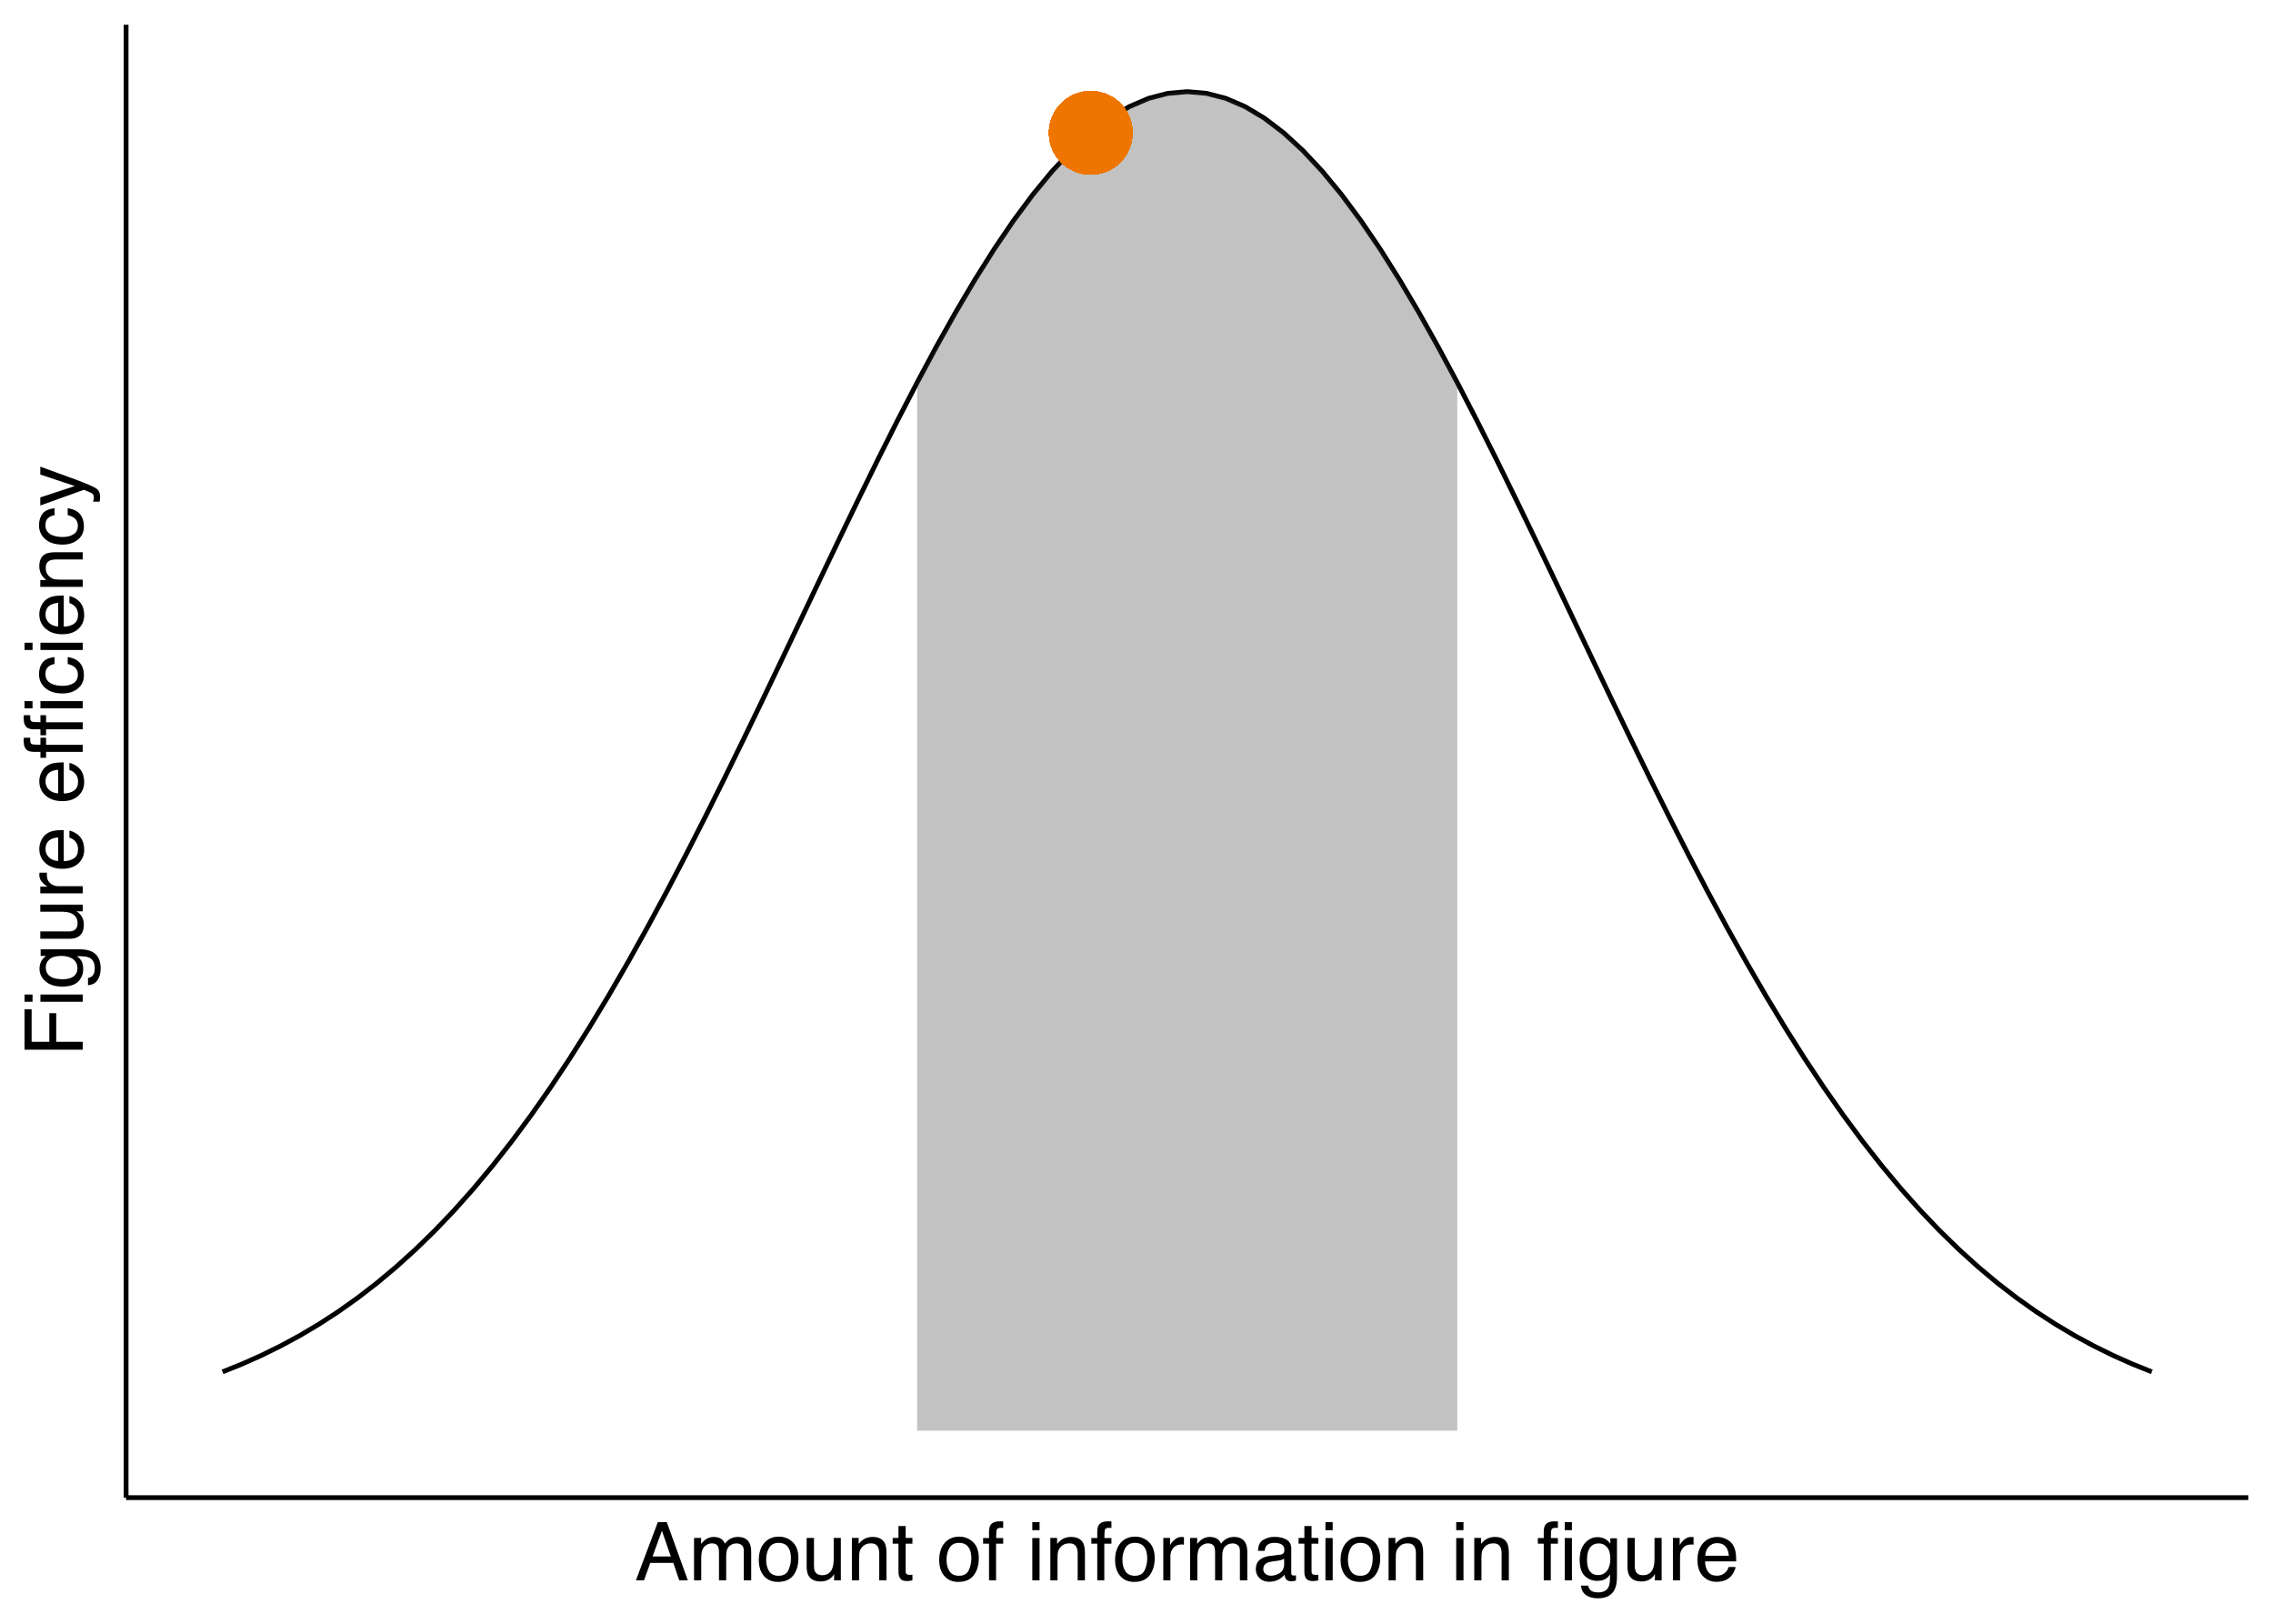 <?xml version="1.0" encoding="UTF-8"?>
<svg xmlns="http://www.w3.org/2000/svg" xmlns:xlink="http://www.w3.org/1999/xlink" width="504" height="360" viewBox="0 0 504 360">
<defs>
<g>
<g id="glyph-0-0">
<path d="M 0.578 0 L 0.578 -12.906 L 10.828 -12.906 L 10.828 0 Z M 9.219 -1.625 L 9.219 -11.297 L 2.203 -11.297 L 2.203 -1.625 Z M 9.219 -1.625 "/>
</g>
<g id="glyph-0-1">
<path d="M 8 -5.297 L 6.031 -11 L 3.953 -5.297 Z M 5.125 -12.906 L 7.109 -12.906 L 11.781 0 L 9.875 0 L 8.562 -3.875 L 3.453 -3.875 L 2.062 0 L 0.266 0 Z M 5.125 -12.906 "/>
</g>
<g id="glyph-0-2">
<path d="M 1.156 -9.406 L 2.719 -9.406 L 2.719 -8.078 C 3.094 -8.535 3.438 -8.875 3.75 -9.094 C 4.27 -9.445 4.859 -9.625 5.516 -9.625 C 6.266 -9.625 6.867 -9.441 7.328 -9.078 C 7.586 -8.859 7.82 -8.547 8.031 -8.141 C 8.383 -8.641 8.797 -9.008 9.266 -9.25 C 9.742 -9.5 10.281 -9.625 10.875 -9.625 C 12.133 -9.625 12.992 -9.164 13.453 -8.25 C 13.703 -7.758 13.828 -7.098 13.828 -6.266 L 13.828 0 L 12.188 0 L 12.188 -6.547 C 12.188 -7.172 12.023 -7.598 11.703 -7.828 C 11.391 -8.066 11.008 -8.188 10.562 -8.188 C 9.945 -8.188 9.41 -7.977 8.953 -7.562 C 8.504 -7.145 8.281 -6.445 8.281 -5.469 L 8.281 0 L 6.688 0 L 6.688 -6.141 C 6.688 -6.785 6.609 -7.254 6.453 -7.547 C 6.211 -7.984 5.766 -8.203 5.109 -8.203 C 4.504 -8.203 3.957 -7.969 3.469 -7.5 C 2.988 -7.039 2.75 -6.207 2.75 -5 L 2.75 0 L 1.156 0 Z M 1.156 -9.406 "/>
</g>
<g id="glyph-0-3">
<path d="M 4.891 -1.016 C 5.941 -1.016 6.66 -1.41 7.047 -2.203 C 7.441 -3.004 7.641 -3.891 7.641 -4.859 C 7.641 -5.734 7.5 -6.445 7.219 -7 C 6.77 -7.875 6 -8.312 4.906 -8.312 C 3.945 -8.312 3.242 -7.941 2.797 -7.203 C 2.359 -6.461 2.141 -5.57 2.141 -4.531 C 2.141 -3.531 2.359 -2.691 2.797 -2.016 C 3.242 -1.348 3.941 -1.016 4.891 -1.016 Z M 4.953 -9.688 C 6.172 -9.688 7.195 -9.281 8.031 -8.469 C 8.875 -7.664 9.297 -6.477 9.297 -4.906 C 9.297 -3.383 8.926 -2.129 8.188 -1.141 C 7.445 -0.148 6.301 0.344 4.75 0.344 C 3.445 0.344 2.414 -0.094 1.656 -0.969 C 0.895 -1.844 0.516 -3.02 0.516 -4.5 C 0.516 -6.082 0.914 -7.344 1.719 -8.281 C 2.52 -9.219 3.598 -9.688 4.953 -9.688 Z M 4.906 -9.641 Z M 4.906 -9.641 "/>
</g>
<g id="glyph-0-4">
<path d="M 2.75 -9.406 L 2.75 -3.172 C 2.75 -2.68 2.82 -2.285 2.969 -1.984 C 3.25 -1.422 3.773 -1.141 4.547 -1.141 C 5.648 -1.141 6.398 -1.633 6.797 -2.625 C 7.016 -3.145 7.125 -3.867 7.125 -4.797 L 7.125 -9.406 L 8.703 -9.406 L 8.703 0 L 7.203 0 L 7.219 -1.391 C 7.02 -1.035 6.766 -0.734 6.453 -0.484 C 5.859 0.004 5.129 0.25 4.266 0.25 C 2.922 0.25 2.004 -0.195 1.516 -1.094 C 1.254 -1.57 1.125 -2.211 1.125 -3.016 L 1.125 -9.406 Z M 4.906 -9.641 Z M 4.906 -9.641 "/>
</g>
<g id="glyph-0-5">
<path d="M 1.156 -9.406 L 2.656 -9.406 L 2.656 -8.078 C 3.102 -8.629 3.578 -9.023 4.078 -9.266 C 4.578 -9.504 5.129 -9.625 5.734 -9.625 C 7.078 -9.625 7.984 -9.16 8.453 -8.234 C 8.703 -7.723 8.828 -6.988 8.828 -6.031 L 8.828 0 L 7.219 0 L 7.219 -5.938 C 7.219 -6.508 7.133 -6.973 6.969 -7.328 C 6.688 -7.91 6.176 -8.203 5.438 -8.203 C 5.062 -8.203 4.754 -8.164 4.516 -8.094 C 4.086 -7.957 3.707 -7.695 3.375 -7.312 C 3.113 -7 2.941 -6.676 2.859 -6.344 C 2.785 -6.02 2.75 -5.551 2.75 -4.938 L 2.75 0 L 1.156 0 Z M 4.875 -9.641 Z M 4.875 -9.641 "/>
</g>
<g id="glyph-0-6">
<path d="M 1.484 -12.047 L 3.078 -12.047 L 3.078 -9.406 L 4.578 -9.406 L 4.578 -8.125 L 3.078 -8.125 L 3.078 -1.984 C 3.078 -1.648 3.188 -1.426 3.406 -1.312 C 3.531 -1.25 3.738 -1.219 4.031 -1.219 C 4.102 -1.219 4.18 -1.219 4.266 -1.219 C 4.359 -1.227 4.461 -1.238 4.578 -1.25 L 4.578 0 C 4.398 0.051 4.211 0.086 4.016 0.109 C 3.816 0.141 3.602 0.156 3.375 0.156 C 2.633 0.156 2.133 -0.031 1.875 -0.406 C 1.613 -0.789 1.484 -1.285 1.484 -1.891 L 1.484 -8.125 L 0.203 -8.125 L 0.203 -9.406 L 1.484 -9.406 Z M 1.484 -12.047 "/>
</g>
<g id="glyph-0-7">
</g>
<g id="glyph-0-8">
<path d="M 1.562 -10.844 C 1.582 -11.5 1.695 -11.977 1.906 -12.281 C 2.27 -12.82 2.977 -13.094 4.031 -13.094 C 4.133 -13.094 4.238 -13.086 4.344 -13.078 C 4.445 -13.078 4.566 -13.07 4.703 -13.062 L 4.703 -11.625 C 4.535 -11.633 4.414 -11.641 4.344 -11.641 C 4.27 -11.641 4.203 -11.641 4.141 -11.641 C 3.66 -11.641 3.375 -11.516 3.281 -11.266 C 3.188 -11.023 3.141 -10.395 3.141 -9.375 L 4.703 -9.375 L 4.703 -8.125 L 3.125 -8.125 L 3.125 0 L 1.562 0 L 1.562 -8.125 L 0.25 -8.125 L 0.25 -9.375 L 1.562 -9.375 Z M 1.562 -10.844 "/>
</g>
<g id="glyph-0-9">
<path d="M 1.156 -9.375 L 2.766 -9.375 L 2.766 0 L 1.156 0 Z M 1.156 -12.906 L 2.766 -12.906 L 2.766 -11.125 L 1.156 -11.125 Z M 1.156 -12.906 "/>
</g>
<g id="glyph-0-10">
<path d="M 1.203 -9.406 L 2.703 -9.406 L 2.703 -7.781 C 2.828 -8.102 3.129 -8.488 3.609 -8.938 C 4.086 -9.395 4.645 -9.625 5.281 -9.625 C 5.301 -9.625 5.348 -9.617 5.422 -9.609 C 5.492 -9.609 5.613 -9.598 5.781 -9.578 L 5.781 -7.906 C 5.688 -7.926 5.598 -7.938 5.516 -7.938 C 5.441 -7.945 5.359 -7.953 5.266 -7.953 C 4.461 -7.953 3.848 -7.695 3.422 -7.188 C 2.992 -6.676 2.781 -6.086 2.781 -5.422 L 2.781 0 L 1.203 0 Z M 1.203 -9.406 "/>
</g>
<g id="glyph-0-11">
<path d="M 2.375 -2.5 C 2.375 -2.039 2.539 -1.68 2.875 -1.422 C 3.207 -1.16 3.602 -1.031 4.062 -1.031 C 4.613 -1.031 5.148 -1.16 5.672 -1.422 C 6.555 -1.848 7 -2.547 7 -3.516 L 7 -4.797 C 6.801 -4.672 6.551 -4.566 6.25 -4.484 C 5.945 -4.398 5.648 -4.344 5.359 -4.312 L 4.391 -4.188 C 3.816 -4.102 3.391 -3.984 3.109 -3.828 C 2.617 -3.547 2.375 -3.102 2.375 -2.5 Z M 6.203 -5.703 C 6.566 -5.754 6.812 -5.906 6.938 -6.156 C 7.008 -6.301 7.047 -6.504 7.047 -6.766 C 7.047 -7.305 6.852 -7.695 6.469 -7.938 C 6.082 -8.188 5.531 -8.312 4.812 -8.312 C 3.988 -8.312 3.406 -8.086 3.062 -7.641 C 2.863 -7.391 2.738 -7.023 2.688 -6.547 L 1.203 -6.547 C 1.234 -7.703 1.609 -8.504 2.328 -8.953 C 3.055 -9.41 3.898 -9.641 4.859 -9.641 C 5.961 -9.641 6.859 -9.43 7.547 -9.016 C 8.234 -8.586 8.578 -7.93 8.578 -7.047 L 8.578 -1.625 C 8.578 -1.457 8.609 -1.32 8.672 -1.219 C 8.742 -1.125 8.891 -1.078 9.109 -1.078 C 9.18 -1.078 9.258 -1.078 9.344 -1.078 C 9.426 -1.086 9.52 -1.102 9.625 -1.125 L 9.625 0.047 C 9.375 0.117 9.188 0.16 9.062 0.172 C 8.938 0.191 8.758 0.203 8.531 0.203 C 7.988 0.203 7.594 0.008 7.344 -0.375 C 7.219 -0.582 7.129 -0.875 7.078 -1.25 C 6.754 -0.82 6.289 -0.453 5.688 -0.141 C 5.082 0.16 4.414 0.312 3.688 0.312 C 2.812 0.312 2.098 0.047 1.547 -0.484 C 0.992 -1.016 0.719 -1.676 0.719 -2.469 C 0.719 -3.344 0.988 -4.02 1.531 -4.5 C 2.082 -4.977 2.801 -5.273 3.688 -5.391 Z M 4.891 -9.641 Z M 4.891 -9.641 "/>
</g>
<g id="glyph-0-12">
<path d="M 1.562 -10.844 C 1.582 -11.5 1.695 -11.977 1.906 -12.281 C 2.27 -12.82 2.977 -13.094 4.031 -13.094 C 4.133 -13.094 4.238 -13.086 4.344 -13.078 C 4.445 -13.078 4.566 -13.07 4.703 -13.062 L 4.703 -11.625 C 4.535 -11.633 4.414 -11.641 4.344 -11.641 C 4.27 -11.641 4.203 -11.641 4.141 -11.641 C 3.66 -11.641 3.375 -11.516 3.281 -11.266 C 3.188 -11.023 3.141 -10.395 3.141 -9.375 L 4.703 -9.375 L 4.703 -8.125 L 3.125 -8.125 L 3.125 0 L 1.562 0 L 1.562 -8.125 L 0.25 -8.125 L 0.25 -9.375 L 1.562 -9.375 Z M 6.219 -11.125 L 6.219 -12.906 L 7.812 -12.906 L 7.812 -11.125 Z M 6.219 -9.375 L 7.812 -9.375 L 7.812 0 L 6.219 0 Z M 6.219 -9.375 "/>
</g>
<g id="glyph-0-13">
<path d="M 4.484 -9.578 C 5.223 -9.578 5.867 -9.395 6.422 -9.031 C 6.711 -8.832 7.016 -8.535 7.328 -8.141 L 7.328 -9.328 L 8.797 -9.328 L 8.797 -0.766 C 8.797 0.43 8.617 1.375 8.266 2.062 C 7.609 3.344 6.367 3.984 4.547 3.984 C 3.535 3.984 2.68 3.754 1.984 3.297 C 1.297 2.848 0.91 2.141 0.828 1.172 L 2.438 1.172 C 2.508 1.586 2.66 1.91 2.891 2.141 C 3.242 2.492 3.805 2.672 4.578 2.672 C 5.797 2.672 6.594 2.242 6.969 1.391 C 7.188 0.891 7.285 -0.008 7.266 -1.312 C 6.953 -0.832 6.57 -0.473 6.125 -0.234 C 5.676 -0.004 5.086 0.109 4.359 0.109 C 3.336 0.109 2.441 -0.25 1.672 -0.969 C 0.91 -1.695 0.531 -2.895 0.531 -4.562 C 0.531 -6.133 0.914 -7.363 1.688 -8.25 C 2.457 -9.133 3.391 -9.578 4.484 -9.578 Z M 7.328 -4.75 C 7.328 -5.914 7.086 -6.781 6.609 -7.344 C 6.129 -7.906 5.516 -8.188 4.766 -8.188 C 3.66 -8.188 2.898 -7.664 2.484 -6.625 C 2.266 -6.062 2.156 -5.332 2.156 -4.438 C 2.156 -3.375 2.367 -2.562 2.797 -2 C 3.234 -1.445 3.816 -1.172 4.547 -1.172 C 5.68 -1.172 6.477 -1.688 6.938 -2.719 C 7.195 -3.301 7.328 -3.977 7.328 -4.75 Z M 4.672 -9.641 Z M 4.672 -9.641 "/>
</g>
<g id="glyph-0-14">
<path d="M 5.078 -9.625 C 5.742 -9.625 6.391 -9.469 7.016 -9.156 C 7.648 -8.844 8.129 -8.438 8.453 -7.938 C 8.773 -7.457 8.988 -6.906 9.094 -6.281 C 9.188 -5.844 9.234 -5.148 9.234 -4.203 L 2.328 -4.203 C 2.359 -3.242 2.582 -2.473 3 -1.891 C 3.426 -1.316 4.082 -1.031 4.969 -1.031 C 5.789 -1.031 6.445 -1.305 6.938 -1.859 C 7.219 -2.172 7.422 -2.535 7.547 -2.953 L 9.094 -2.953 C 9.051 -2.609 8.914 -2.223 8.688 -1.797 C 8.457 -1.367 8.195 -1.02 7.906 -0.75 C 7.426 -0.281 6.832 0.031 6.125 0.188 C 5.75 0.281 5.316 0.328 4.828 0.328 C 3.66 0.328 2.672 -0.094 1.859 -0.938 C 1.047 -1.789 0.641 -2.988 0.641 -4.531 C 0.641 -6.039 1.047 -7.266 1.859 -8.203 C 2.68 -9.148 3.754 -9.625 5.078 -9.625 Z M 7.609 -5.453 C 7.535 -6.141 7.383 -6.691 7.156 -7.109 C 6.719 -7.867 5.992 -8.25 4.984 -8.25 C 4.254 -8.25 3.645 -7.984 3.156 -7.453 C 2.664 -6.93 2.406 -6.266 2.375 -5.453 Z M 4.938 -9.641 Z M 4.938 -9.641 "/>
</g>
<g id="glyph-1-0">
<path d="M 0 -0.578 L -12.906 -0.578 L -12.906 -10.828 L 0 -10.828 Z M -1.625 -9.219 L -11.297 -9.219 L -11.297 -2.203 L -1.625 -2.203 Z M -1.625 -9.219 "/>
</g>
<g id="glyph-1-1">
<path d="M -12.906 -1.531 L -12.906 -10.5 L -11.328 -10.5 L -11.328 -3.281 L -7.406 -3.281 L -7.406 -9.625 L -5.875 -9.625 L -5.875 -3.281 L 0 -3.281 L 0 -1.531 Z M -12.906 -1.531 "/>
</g>
<g id="glyph-1-2">
<path d="M -9.375 -1.156 L -9.375 -2.766 L 0 -2.766 L 0 -1.156 Z M -12.906 -1.156 L -12.906 -2.766 L -11.125 -2.766 L -11.125 -1.156 Z M -12.906 -1.156 "/>
</g>
<g id="glyph-1-3">
<path d="M -9.578 -4.484 C -9.578 -5.223 -9.395 -5.867 -9.031 -6.422 C -8.832 -6.711 -8.535 -7.016 -8.141 -7.328 L -9.328 -7.328 L -9.328 -8.797 L -0.766 -8.797 C 0.43 -8.797 1.375 -8.617 2.062 -8.266 C 3.344 -7.609 3.984 -6.367 3.984 -4.547 C 3.984 -3.535 3.754 -2.68 3.297 -1.984 C 2.848 -1.297 2.141 -0.91 1.172 -0.828 L 1.172 -2.438 C 1.586 -2.508 1.91 -2.66 2.141 -2.891 C 2.492 -3.242 2.672 -3.805 2.672 -4.578 C 2.672 -5.797 2.242 -6.594 1.391 -6.969 C 0.891 -7.188 -0.008 -7.285 -1.312 -7.266 C -0.832 -6.953 -0.473 -6.57 -0.234 -6.125 C -0.004 -5.676 0.109 -5.086 0.109 -4.359 C 0.109 -3.336 -0.25 -2.441 -0.969 -1.672 C -1.695 -0.91 -2.895 -0.531 -4.562 -0.531 C -6.133 -0.531 -7.363 -0.914 -8.25 -1.688 C -9.133 -2.457 -9.578 -3.391 -9.578 -4.484 Z M -4.75 -7.328 C -5.914 -7.328 -6.781 -7.086 -7.344 -6.609 C -7.906 -6.129 -8.188 -5.516 -8.188 -4.766 C -8.188 -3.66 -7.664 -2.898 -6.625 -2.484 C -6.062 -2.266 -5.332 -2.156 -4.438 -2.156 C -3.375 -2.156 -2.562 -2.367 -2 -2.797 C -1.445 -3.234 -1.172 -3.816 -1.172 -4.547 C -1.172 -5.68 -1.688 -6.477 -2.719 -6.938 C -3.301 -7.195 -3.977 -7.328 -4.75 -7.328 Z M -9.641 -4.672 Z M -9.641 -4.672 "/>
</g>
<g id="glyph-1-4">
<path d="M -9.406 -2.75 L -3.172 -2.75 C -2.68 -2.75 -2.285 -2.82 -1.984 -2.969 C -1.422 -3.25 -1.141 -3.773 -1.141 -4.547 C -1.141 -5.648 -1.633 -6.398 -2.625 -6.797 C -3.145 -7.016 -3.867 -7.125 -4.797 -7.125 L -9.406 -7.125 L -9.406 -8.703 L 0 -8.703 L 0 -7.203 L -1.391 -7.219 C -1.035 -7.02 -0.734 -6.766 -0.484 -6.453 C 0.004 -5.859 0.25 -5.129 0.25 -4.266 C 0.25 -2.922 -0.195 -2.004 -1.094 -1.516 C -1.57 -1.254 -2.211 -1.125 -3.016 -1.125 L -9.406 -1.125 Z M -9.641 -4.906 Z M -9.641 -4.906 "/>
</g>
<g id="glyph-1-5">
<path d="M -9.406 -1.203 L -9.406 -2.703 L -7.781 -2.703 C -8.102 -2.828 -8.488 -3.129 -8.938 -3.609 C -9.395 -4.086 -9.625 -4.645 -9.625 -5.281 C -9.625 -5.301 -9.617 -5.348 -9.609 -5.422 C -9.609 -5.492 -9.598 -5.613 -9.578 -5.781 L -7.906 -5.781 C -7.926 -5.688 -7.938 -5.598 -7.938 -5.516 C -7.945 -5.441 -7.953 -5.359 -7.953 -5.266 C -7.953 -4.461 -7.695 -3.848 -7.188 -3.422 C -6.676 -2.992 -6.086 -2.781 -5.422 -2.781 L 0 -2.781 L 0 -1.203 Z M -9.406 -1.203 "/>
</g>
<g id="glyph-1-6">
<path d="M -9.625 -5.078 C -9.625 -5.742 -9.469 -6.391 -9.156 -7.016 C -8.844 -7.648 -8.438 -8.129 -7.938 -8.453 C -7.457 -8.773 -6.906 -8.988 -6.281 -9.094 C -5.844 -9.188 -5.148 -9.234 -4.203 -9.234 L -4.203 -2.328 C -3.242 -2.359 -2.473 -2.582 -1.891 -3 C -1.316 -3.426 -1.031 -4.082 -1.031 -4.969 C -1.031 -5.789 -1.305 -6.445 -1.859 -6.938 C -2.172 -7.219 -2.535 -7.422 -2.953 -7.547 L -2.953 -9.094 C -2.609 -9.051 -2.223 -8.914 -1.797 -8.688 C -1.367 -8.457 -1.02 -8.195 -0.75 -7.906 C -0.281 -7.426 0.031 -6.832 0.188 -6.125 C 0.281 -5.75 0.328 -5.316 0.328 -4.828 C 0.328 -3.66 -0.094 -2.672 -0.938 -1.859 C -1.789 -1.047 -2.988 -0.641 -4.531 -0.641 C -6.039 -0.641 -7.266 -1.047 -8.203 -1.859 C -9.148 -2.68 -9.625 -3.754 -9.625 -5.078 Z M -5.453 -7.609 C -6.141 -7.535 -6.691 -7.383 -7.109 -7.156 C -7.867 -6.719 -8.25 -5.992 -8.25 -4.984 C -8.25 -4.254 -7.984 -3.645 -7.453 -3.156 C -6.93 -2.664 -6.266 -2.406 -5.453 -2.375 Z M -9.641 -4.938 Z M -9.641 -4.938 "/>
</g>
<g id="glyph-1-7">
</g>
<g id="glyph-1-8">
<path d="M -10.844 -1.562 C -11.5 -1.582 -11.977 -1.695 -12.281 -1.906 C -12.82 -2.27 -13.094 -2.977 -13.094 -4.031 C -13.094 -4.133 -13.086 -4.238 -13.078 -4.344 C -13.078 -4.445 -13.07 -4.566 -13.062 -4.703 L -11.625 -4.703 C -11.633 -4.535 -11.641 -4.414 -11.641 -4.344 C -11.641 -4.27 -11.641 -4.203 -11.641 -4.141 C -11.641 -3.66 -11.516 -3.375 -11.266 -3.281 C -11.023 -3.188 -10.395 -3.141 -9.375 -3.141 L -9.375 -4.703 L -8.125 -4.703 L -8.125 -3.125 L 0 -3.125 L 0 -1.562 L -8.125 -1.562 L -8.125 -0.25 L -9.375 -0.25 L -9.375 -1.562 Z M -10.844 -1.562 "/>
</g>
<g id="glyph-1-9">
<path d="M -10.844 -1.562 C -11.5 -1.582 -11.977 -1.695 -12.281 -1.906 C -12.82 -2.27 -13.094 -2.977 -13.094 -4.031 C -13.094 -4.133 -13.086 -4.238 -13.078 -4.344 C -13.078 -4.445 -13.07 -4.566 -13.062 -4.703 L -11.625 -4.703 C -11.633 -4.535 -11.641 -4.414 -11.641 -4.344 C -11.641 -4.27 -11.641 -4.203 -11.641 -4.141 C -11.641 -3.66 -11.516 -3.375 -11.266 -3.281 C -11.023 -3.188 -10.395 -3.141 -9.375 -3.141 L -9.375 -4.703 L -8.125 -4.703 L -8.125 -3.125 L 0 -3.125 L 0 -1.562 L -8.125 -1.562 L -8.125 -0.25 L -9.375 -0.25 L -9.375 -1.562 Z M -11.125 -6.219 L -12.906 -6.219 L -12.906 -7.812 L -11.125 -7.812 Z M -9.375 -6.219 L -9.375 -7.812 L 0 -7.812 L 0 -6.219 Z M -9.375 -6.219 "/>
</g>
<g id="glyph-1-10">
<path d="M -9.688 -4.797 C -9.688 -5.848 -9.426 -6.707 -8.906 -7.375 C -8.395 -8.039 -7.508 -8.441 -6.25 -8.578 L -6.25 -7.047 C -6.832 -6.953 -7.312 -6.734 -7.688 -6.391 C -8.07 -6.055 -8.266 -5.523 -8.266 -4.797 C -8.266 -3.785 -7.773 -3.062 -6.797 -2.625 C -6.16 -2.344 -5.375 -2.203 -4.438 -2.203 C -3.488 -2.203 -2.691 -2.398 -2.047 -2.797 C -1.398 -3.203 -1.078 -3.832 -1.078 -4.688 C -1.078 -5.344 -1.273 -5.863 -1.672 -6.25 C -2.078 -6.633 -2.629 -6.898 -3.328 -7.047 L -3.328 -8.578 C -2.078 -8.398 -1.164 -7.957 -0.594 -7.25 C -0.02 -6.551 0.266 -5.656 0.266 -4.562 C 0.266 -3.332 -0.18 -2.348 -1.078 -1.609 C -1.973 -0.879 -3.098 -0.516 -4.453 -0.516 C -6.098 -0.516 -7.379 -0.914 -8.297 -1.719 C -9.223 -2.52 -9.688 -3.547 -9.688 -4.797 Z M -9.641 -4.547 Z M -9.641 -4.547 "/>
</g>
<g id="glyph-1-11">
<path d="M -9.406 -1.156 L -9.406 -2.656 L -8.078 -2.656 C -8.629 -3.102 -9.023 -3.578 -9.266 -4.078 C -9.504 -4.578 -9.625 -5.129 -9.625 -5.734 C -9.625 -7.078 -9.16 -7.984 -8.234 -8.453 C -7.723 -8.703 -6.988 -8.828 -6.031 -8.828 L 0 -8.828 L 0 -7.219 L -5.938 -7.219 C -6.508 -7.219 -6.973 -7.133 -7.328 -6.969 C -7.91 -6.688 -8.203 -6.176 -8.203 -5.438 C -8.203 -5.062 -8.164 -4.754 -8.094 -4.516 C -7.957 -4.086 -7.695 -3.707 -7.312 -3.375 C -7 -3.113 -6.676 -2.941 -6.344 -2.859 C -6.02 -2.785 -5.551 -2.75 -4.938 -2.75 L 0 -2.75 L 0 -1.156 Z M -9.641 -4.875 Z M -9.641 -4.875 "/>
</g>
<g id="glyph-1-12">
<path d="M -9.406 -7.047 L -9.406 -8.797 C -8.812 -8.566 -7.438 -8.066 -5.281 -7.297 C -3.664 -6.723 -2.348 -6.242 -1.328 -5.859 C 1.078 -4.941 2.539 -4.297 3.062 -3.922 C 3.594 -3.547 3.859 -2.906 3.859 -2 C 3.859 -1.77 3.848 -1.594 3.828 -1.469 C 3.816 -1.352 3.785 -1.207 3.734 -1.031 L 2.297 -1.031 C 2.367 -1.312 2.414 -1.508 2.438 -1.625 C 2.457 -1.75 2.469 -1.859 2.469 -1.953 C 2.469 -2.254 2.414 -2.473 2.312 -2.609 C 2.219 -2.742 2.098 -2.859 1.953 -2.953 C 1.91 -2.984 1.672 -3.086 1.234 -3.266 C 0.805 -3.453 0.484 -3.586 0.266 -3.672 L -9.406 -0.188 L -9.406 -1.984 L -1.75 -4.5 Z M -9.641 -4.484 Z M -9.641 -4.484 "/>
</g>
</g>
<clipPath id="clip-0">
<path clip-rule="nonzero" d="M 27.957 5.48 L 498.52 5.48 L 498.52 332.043 L 27.957 332.043 Z M 27.957 5.48 "/>
</clipPath>
</defs>
<rect x="-50.4" y="-36" width="604.8" height="432" fill="rgb(100%, 100%, 100%)" fill-opacity="1"/>
<rect x="-50.4" y="-36" width="604.8" height="432" fill="rgb(100%, 100%, 100%)" fill-opacity="1"/>
<path fill="none" stroke-width="1.067" stroke-linecap="round" stroke-linejoin="round" stroke="rgb(100%, 100%, 100%)" stroke-opacity="1" stroke-miterlimit="10" d="M 0 360 L 504 360 L 504 0 L 0 0 Z M 0 360 "/>
<g clip-path="url(#clip-0)">
<path fill-rule="nonzero" fill="rgb(100%, 100%, 100%)" fill-opacity="1" d="M 27.957 332.043 L 498.52 332.043 L 498.52 5.48 L 27.957 5.48 Z M 27.957 332.043 "/>
</g>
<path fill="none" stroke-width="1.067" stroke-linecap="butt" stroke-linejoin="round" stroke="rgb(0%, 0%, 0%)" stroke-opacity="1" stroke-miterlimit="10" d="M 49.348 304.152 L 53.625 302.434 L 57.902 300.531 L 62.18 298.43 L 66.461 296.117 L 70.738 293.578 L 75.016 290.801 L 79.293 287.766 L 83.57 284.469 L 87.848 280.887 L 92.125 277.02 L 96.402 272.852 L 100.684 268.371 L 104.961 263.57 L 109.238 258.445 L 113.516 252.992 L 117.793 247.211 L 122.07 241.098 L 126.348 234.656 L 130.625 227.891 L 134.906 220.816 L 139.184 213.441 L 143.461 205.777 L 147.738 197.848 L 152.016 189.672 L 156.293 181.277 L 160.57 172.691 L 164.848 163.949 L 169.129 155.082 L 173.406 146.129 L 181.961 128.137 L 186.238 119.188 L 190.516 110.336 L 194.793 101.621 L 199.07 93.105 L 203.352 84.832 L 207.629 76.855 L 211.906 69.227 L 216.184 61.996 L 220.461 55.207 L 224.738 48.91 L 229.016 43.148 L 233.293 37.961 L 237.574 33.387 L 241.852 29.457 L 246.129 26.203 L 250.406 23.645 L 254.684 21.805 L 258.961 20.695 L 263.238 20.324 L 267.516 20.695 L 271.797 21.805 L 276.074 23.645 L 280.352 26.203 L 284.629 29.457 L 288.906 33.387 L 293.184 37.961 L 297.461 43.148 L 301.738 48.91 L 306.02 55.207 L 310.297 61.996 L 314.574 69.227 L 318.852 76.855 L 323.129 84.832 L 327.406 93.105 L 331.684 101.621 L 335.961 110.336 L 340.242 119.188 L 344.52 128.137 L 353.074 146.129 L 357.352 155.082 L 361.629 163.949 L 365.906 172.691 L 370.188 181.277 L 374.465 189.672 L 378.742 197.848 L 383.02 205.777 L 387.297 213.441 L 391.574 220.816 L 395.852 227.891 L 400.129 234.656 L 404.41 241.098 L 408.688 247.211 L 412.965 252.992 L 417.242 258.445 L 421.52 263.57 L 425.797 268.371 L 430.074 272.852 L 434.352 277.02 L 438.633 280.887 L 442.91 284.469 L 447.188 287.766 L 451.465 290.801 L 455.742 293.578 L 460.02 296.117 L 464.297 298.43 L 468.574 300.531 L 472.855 302.434 L 477.133 304.152 "/>
<path fill-rule="nonzero" fill="rgb(20%, 20%, 20%)" fill-opacity="0.298" d="M 203.352 84.832 L 204.547 82.566 L 205.746 80.328 L 206.945 78.109 L 208.141 75.922 L 209.34 73.762 L 210.535 71.629 L 211.734 69.523 L 212.934 67.453 L 214.129 65.414 L 215.328 63.406 L 216.527 61.434 L 217.723 59.496 L 218.922 57.598 L 220.121 55.73 L 221.316 53.906 L 222.516 52.121 L 223.711 50.375 L 224.91 48.668 L 226.109 47.008 L 227.305 45.387 L 228.504 43.809 L 229.703 42.277 L 230.898 40.793 L 232.098 39.352 L 233.293 37.961 L 234.492 36.617 L 235.691 35.32 L 236.887 34.074 L 238.086 32.879 L 239.285 31.734 L 240.48 30.641 L 241.68 29.602 L 242.879 28.613 L 244.074 27.68 L 245.273 26.797 L 246.469 25.973 L 247.668 25.199 L 248.867 24.484 L 250.062 23.824 L 251.262 23.219 L 252.461 22.672 L 253.656 22.18 L 254.855 21.746 L 256.055 21.367 L 257.25 21.051 L 258.449 20.789 L 259.645 20.586 L 260.844 20.441 L 262.043 20.352 L 263.238 20.324 L 264.438 20.352 L 265.637 20.441 L 266.832 20.586 L 268.031 20.789 L 269.23 21.051 L 270.426 21.367 L 271.625 21.746 L 272.82 22.18 L 274.02 22.672 L 275.219 23.219 L 276.414 23.824 L 277.613 24.484 L 278.812 25.199 L 280.008 25.973 L 281.207 26.797 L 282.406 27.68 L 283.602 28.613 L 284.801 29.602 L 285.996 30.641 L 287.195 31.734 L 288.395 32.879 L 289.59 34.074 L 290.789 35.32 L 291.988 36.617 L 293.184 37.961 L 294.383 39.352 L 295.582 40.793 L 296.777 42.277 L 297.977 43.809 L 299.172 45.387 L 300.371 47.008 L 301.57 48.668 L 302.766 50.375 L 303.965 52.121 L 305.164 53.906 L 306.359 55.73 L 307.559 57.598 L 308.758 59.496 L 309.953 61.434 L 311.152 63.406 L 312.348 65.414 L 313.547 67.453 L 314.746 69.523 L 315.941 71.629 L 317.141 73.762 L 318.34 75.922 L 319.535 78.109 L 320.734 80.328 L 321.93 82.566 L 323.129 84.832 L 323.129 317.199 L 203.352 317.199 Z M 203.352 84.832 "/>
<path fill-rule="nonzero" fill="rgb(93.333%, 46.275%, 0%)" fill-opacity="1" stroke-width="0.709" stroke-linecap="round" stroke-linejoin="round" stroke="rgb(93.333%, 46.275%, 0%)" stroke-opacity="1" stroke-miterlimit="10" d="M 250.742 29.457 C 250.742 34.367 246.762 38.348 241.852 38.348 C 236.941 38.348 232.961 34.367 232.961 29.457 C 232.961 24.547 236.941 20.566 241.852 20.566 C 246.762 20.566 250.742 24.547 250.742 29.457 "/>
<path fill-rule="nonzero" fill="rgb(93.333%, 46.275%, 0%)" fill-opacity="1" stroke-width="0.709" stroke-linecap="round" stroke-linejoin="round" stroke="rgb(93.333%, 46.275%, 0%)" stroke-opacity="1" stroke-miterlimit="10" d="M 250.742 29.457 C 250.742 34.367 246.762 38.348 241.852 38.348 C 236.941 38.348 232.961 34.367 232.961 29.457 C 232.961 24.547 236.941 20.566 241.852 20.566 C 246.762 20.566 250.742 24.547 250.742 29.457 "/>
<path fill-rule="nonzero" fill="rgb(93.333%, 46.275%, 0%)" fill-opacity="1" stroke-width="0.709" stroke-linecap="round" stroke-linejoin="round" stroke="rgb(93.333%, 46.275%, 0%)" stroke-opacity="1" stroke-miterlimit="10" d="M 250.742 29.457 C 250.742 34.367 246.762 38.348 241.852 38.348 C 236.941 38.348 232.961 34.367 232.961 29.457 C 232.961 24.547 236.941 20.566 241.852 20.566 C 246.762 20.566 250.742 24.547 250.742 29.457 "/>
<path fill-rule="nonzero" fill="rgb(93.333%, 46.275%, 0%)" fill-opacity="1" stroke-width="0.709" stroke-linecap="round" stroke-linejoin="round" stroke="rgb(93.333%, 46.275%, 0%)" stroke-opacity="1" stroke-miterlimit="10" d="M 250.742 29.457 C 250.742 34.367 246.762 38.348 241.852 38.348 C 236.941 38.348 232.961 34.367 232.961 29.457 C 232.961 24.547 236.941 20.566 241.852 20.566 C 246.762 20.566 250.742 24.547 250.742 29.457 "/>
<path fill-rule="nonzero" fill="rgb(93.333%, 46.275%, 0%)" fill-opacity="1" stroke-width="0.709" stroke-linecap="round" stroke-linejoin="round" stroke="rgb(93.333%, 46.275%, 0%)" stroke-opacity="1" stroke-miterlimit="10" d="M 250.742 29.457 C 250.742 34.367 246.762 38.348 241.852 38.348 C 236.941 38.348 232.961 34.367 232.961 29.457 C 232.961 24.547 236.941 20.566 241.852 20.566 C 246.762 20.566 250.742 24.547 250.742 29.457 "/>
<path fill-rule="nonzero" fill="rgb(93.333%, 46.275%, 0%)" fill-opacity="1" stroke-width="0.709" stroke-linecap="round" stroke-linejoin="round" stroke="rgb(93.333%, 46.275%, 0%)" stroke-opacity="1" stroke-miterlimit="10" d="M 250.742 29.457 C 250.742 34.367 246.762 38.348 241.852 38.348 C 236.941 38.348 232.961 34.367 232.961 29.457 C 232.961 24.547 236.941 20.566 241.852 20.566 C 246.762 20.566 250.742 24.547 250.742 29.457 "/>
<path fill-rule="nonzero" fill="rgb(93.333%, 46.275%, 0%)" fill-opacity="1" stroke-width="0.709" stroke-linecap="round" stroke-linejoin="round" stroke="rgb(93.333%, 46.275%, 0%)" stroke-opacity="1" stroke-miterlimit="10" d="M 250.742 29.457 C 250.742 34.367 246.762 38.348 241.852 38.348 C 236.941 38.348 232.961 34.367 232.961 29.457 C 232.961 24.547 236.941 20.566 241.852 20.566 C 246.762 20.566 250.742 24.547 250.742 29.457 "/>
<path fill-rule="nonzero" fill="rgb(93.333%, 46.275%, 0%)" fill-opacity="1" stroke-width="0.709" stroke-linecap="round" stroke-linejoin="round" stroke="rgb(93.333%, 46.275%, 0%)" stroke-opacity="1" stroke-miterlimit="10" d="M 250.742 29.457 C 250.742 34.367 246.762 38.348 241.852 38.348 C 236.941 38.348 232.961 34.367 232.961 29.457 C 232.961 24.547 236.941 20.566 241.852 20.566 C 246.762 20.566 250.742 24.547 250.742 29.457 "/>
<path fill-rule="nonzero" fill="rgb(93.333%, 46.275%, 0%)" fill-opacity="1" stroke-width="0.709" stroke-linecap="round" stroke-linejoin="round" stroke="rgb(93.333%, 46.275%, 0%)" stroke-opacity="1" stroke-miterlimit="10" d="M 250.742 29.457 C 250.742 34.367 246.762 38.348 241.852 38.348 C 236.941 38.348 232.961 34.367 232.961 29.457 C 232.961 24.547 236.941 20.566 241.852 20.566 C 246.762 20.566 250.742 24.547 250.742 29.457 "/>
<path fill-rule="nonzero" fill="rgb(93.333%, 46.275%, 0%)" fill-opacity="1" stroke-width="0.709" stroke-linecap="round" stroke-linejoin="round" stroke="rgb(93.333%, 46.275%, 0%)" stroke-opacity="1" stroke-miterlimit="10" d="M 250.742 29.457 C 250.742 34.367 246.762 38.348 241.852 38.348 C 236.941 38.348 232.961 34.367 232.961 29.457 C 232.961 24.547 236.941 20.566 241.852 20.566 C 246.762 20.566 250.742 24.547 250.742 29.457 "/>
<path fill-rule="nonzero" fill="rgb(93.333%, 46.275%, 0%)" fill-opacity="1" stroke-width="0.709" stroke-linecap="round" stroke-linejoin="round" stroke="rgb(93.333%, 46.275%, 0%)" stroke-opacity="1" stroke-miterlimit="10" d="M 250.742 29.457 C 250.742 34.367 246.762 38.348 241.852 38.348 C 236.941 38.348 232.961 34.367 232.961 29.457 C 232.961 24.547 236.941 20.566 241.852 20.566 C 246.762 20.566 250.742 24.547 250.742 29.457 "/>
<path fill-rule="nonzero" fill="rgb(93.333%, 46.275%, 0%)" fill-opacity="1" stroke-width="0.709" stroke-linecap="round" stroke-linejoin="round" stroke="rgb(93.333%, 46.275%, 0%)" stroke-opacity="1" stroke-miterlimit="10" d="M 250.742 29.457 C 250.742 34.367 246.762 38.348 241.852 38.348 C 236.941 38.348 232.961 34.367 232.961 29.457 C 232.961 24.547 236.941 20.566 241.852 20.566 C 246.762 20.566 250.742 24.547 250.742 29.457 "/>
<path fill-rule="nonzero" fill="rgb(93.333%, 46.275%, 0%)" fill-opacity="1" stroke-width="0.709" stroke-linecap="round" stroke-linejoin="round" stroke="rgb(93.333%, 46.275%, 0%)" stroke-opacity="1" stroke-miterlimit="10" d="M 250.742 29.457 C 250.742 34.367 246.762 38.348 241.852 38.348 C 236.941 38.348 232.961 34.367 232.961 29.457 C 232.961 24.547 236.941 20.566 241.852 20.566 C 246.762 20.566 250.742 24.547 250.742 29.457 "/>
<path fill-rule="nonzero" fill="rgb(93.333%, 46.275%, 0%)" fill-opacity="1" stroke-width="0.709" stroke-linecap="round" stroke-linejoin="round" stroke="rgb(93.333%, 46.275%, 0%)" stroke-opacity="1" stroke-miterlimit="10" d="M 250.742 29.457 C 250.742 34.367 246.762 38.348 241.852 38.348 C 236.941 38.348 232.961 34.367 232.961 29.457 C 232.961 24.547 236.941 20.566 241.852 20.566 C 246.762 20.566 250.742 24.547 250.742 29.457 "/>
<path fill-rule="nonzero" fill="rgb(93.333%, 46.275%, 0%)" fill-opacity="1" stroke-width="0.709" stroke-linecap="round" stroke-linejoin="round" stroke="rgb(93.333%, 46.275%, 0%)" stroke-opacity="1" stroke-miterlimit="10" d="M 250.742 29.457 C 250.742 34.367 246.762 38.348 241.852 38.348 C 236.941 38.348 232.961 34.367 232.961 29.457 C 232.961 24.547 236.941 20.566 241.852 20.566 C 246.762 20.566 250.742 24.547 250.742 29.457 "/>
<path fill-rule="nonzero" fill="rgb(93.333%, 46.275%, 0%)" fill-opacity="1" stroke-width="0.709" stroke-linecap="round" stroke-linejoin="round" stroke="rgb(93.333%, 46.275%, 0%)" stroke-opacity="1" stroke-miterlimit="10" d="M 250.742 29.457 C 250.742 34.367 246.762 38.348 241.852 38.348 C 236.941 38.348 232.961 34.367 232.961 29.457 C 232.961 24.547 236.941 20.566 241.852 20.566 C 246.762 20.566 250.742 24.547 250.742 29.457 "/>
<path fill-rule="nonzero" fill="rgb(93.333%, 46.275%, 0%)" fill-opacity="1" stroke-width="0.709" stroke-linecap="round" stroke-linejoin="round" stroke="rgb(93.333%, 46.275%, 0%)" stroke-opacity="1" stroke-miterlimit="10" d="M 250.742 29.457 C 250.742 34.367 246.762 38.348 241.852 38.348 C 236.941 38.348 232.961 34.367 232.961 29.457 C 232.961 24.547 236.941 20.566 241.852 20.566 C 246.762 20.566 250.742 24.547 250.742 29.457 "/>
<path fill-rule="nonzero" fill="rgb(93.333%, 46.275%, 0%)" fill-opacity="1" stroke-width="0.709" stroke-linecap="round" stroke-linejoin="round" stroke="rgb(93.333%, 46.275%, 0%)" stroke-opacity="1" stroke-miterlimit="10" d="M 250.742 29.457 C 250.742 34.367 246.762 38.348 241.852 38.348 C 236.941 38.348 232.961 34.367 232.961 29.457 C 232.961 24.547 236.941 20.566 241.852 20.566 C 246.762 20.566 250.742 24.547 250.742 29.457 "/>
<path fill-rule="nonzero" fill="rgb(93.333%, 46.275%, 0%)" fill-opacity="1" stroke-width="0.709" stroke-linecap="round" stroke-linejoin="round" stroke="rgb(93.333%, 46.275%, 0%)" stroke-opacity="1" stroke-miterlimit="10" d="M 250.742 29.457 C 250.742 34.367 246.762 38.348 241.852 38.348 C 236.941 38.348 232.961 34.367 232.961 29.457 C 232.961 24.547 236.941 20.566 241.852 20.566 C 246.762 20.566 250.742 24.547 250.742 29.457 "/>
<path fill-rule="nonzero" fill="rgb(93.333%, 46.275%, 0%)" fill-opacity="1" stroke-width="0.709" stroke-linecap="round" stroke-linejoin="round" stroke="rgb(93.333%, 46.275%, 0%)" stroke-opacity="1" stroke-miterlimit="10" d="M 250.742 29.457 C 250.742 34.367 246.762 38.348 241.852 38.348 C 236.941 38.348 232.961 34.367 232.961 29.457 C 232.961 24.547 236.941 20.566 241.852 20.566 C 246.762 20.566 250.742 24.547 250.742 29.457 "/>
<path fill-rule="nonzero" fill="rgb(93.333%, 46.275%, 0%)" fill-opacity="1" stroke-width="0.709" stroke-linecap="round" stroke-linejoin="round" stroke="rgb(93.333%, 46.275%, 0%)" stroke-opacity="1" stroke-miterlimit="10" d="M 250.742 29.457 C 250.742 34.367 246.762 38.348 241.852 38.348 C 236.941 38.348 232.961 34.367 232.961 29.457 C 232.961 24.547 236.941 20.566 241.852 20.566 C 246.762 20.566 250.742 24.547 250.742 29.457 "/>
<path fill-rule="nonzero" fill="rgb(93.333%, 46.275%, 0%)" fill-opacity="1" stroke-width="0.709" stroke-linecap="round" stroke-linejoin="round" stroke="rgb(93.333%, 46.275%, 0%)" stroke-opacity="1" stroke-miterlimit="10" d="M 250.742 29.457 C 250.742 34.367 246.762 38.348 241.852 38.348 C 236.941 38.348 232.961 34.367 232.961 29.457 C 232.961 24.547 236.941 20.566 241.852 20.566 C 246.762 20.566 250.742 24.547 250.742 29.457 "/>
<path fill-rule="nonzero" fill="rgb(93.333%, 46.275%, 0%)" fill-opacity="1" stroke-width="0.709" stroke-linecap="round" stroke-linejoin="round" stroke="rgb(93.333%, 46.275%, 0%)" stroke-opacity="1" stroke-miterlimit="10" d="M 250.742 29.457 C 250.742 34.367 246.762 38.348 241.852 38.348 C 236.941 38.348 232.961 34.367 232.961 29.457 C 232.961 24.547 236.941 20.566 241.852 20.566 C 246.762 20.566 250.742 24.547 250.742 29.457 "/>
<path fill-rule="nonzero" fill="rgb(93.333%, 46.275%, 0%)" fill-opacity="1" stroke-width="0.709" stroke-linecap="round" stroke-linejoin="round" stroke="rgb(93.333%, 46.275%, 0%)" stroke-opacity="1" stroke-miterlimit="10" d="M 250.742 29.457 C 250.742 34.367 246.762 38.348 241.852 38.348 C 236.941 38.348 232.961 34.367 232.961 29.457 C 232.961 24.547 236.941 20.566 241.852 20.566 C 246.762 20.566 250.742 24.547 250.742 29.457 "/>
<path fill-rule="nonzero" fill="rgb(93.333%, 46.275%, 0%)" fill-opacity="1" stroke-width="0.709" stroke-linecap="round" stroke-linejoin="round" stroke="rgb(93.333%, 46.275%, 0%)" stroke-opacity="1" stroke-miterlimit="10" d="M 250.742 29.457 C 250.742 34.367 246.762 38.348 241.852 38.348 C 236.941 38.348 232.961 34.367 232.961 29.457 C 232.961 24.547 236.941 20.566 241.852 20.566 C 246.762 20.566 250.742 24.547 250.742 29.457 "/>
<path fill-rule="nonzero" fill="rgb(93.333%, 46.275%, 0%)" fill-opacity="1" stroke-width="0.709" stroke-linecap="round" stroke-linejoin="round" stroke="rgb(93.333%, 46.275%, 0%)" stroke-opacity="1" stroke-miterlimit="10" d="M 250.742 29.457 C 250.742 34.367 246.762 38.348 241.852 38.348 C 236.941 38.348 232.961 34.367 232.961 29.457 C 232.961 24.547 236.941 20.566 241.852 20.566 C 246.762 20.566 250.742 24.547 250.742 29.457 "/>
<path fill-rule="nonzero" fill="rgb(93.333%, 46.275%, 0%)" fill-opacity="1" stroke-width="0.709" stroke-linecap="round" stroke-linejoin="round" stroke="rgb(93.333%, 46.275%, 0%)" stroke-opacity="1" stroke-miterlimit="10" d="M 250.742 29.457 C 250.742 34.367 246.762 38.348 241.852 38.348 C 236.941 38.348 232.961 34.367 232.961 29.457 C 232.961 24.547 236.941 20.566 241.852 20.566 C 246.762 20.566 250.742 24.547 250.742 29.457 "/>
<path fill-rule="nonzero" fill="rgb(93.333%, 46.275%, 0%)" fill-opacity="1" stroke-width="0.709" stroke-linecap="round" stroke-linejoin="round" stroke="rgb(93.333%, 46.275%, 0%)" stroke-opacity="1" stroke-miterlimit="10" d="M 250.742 29.457 C 250.742 34.367 246.762 38.348 241.852 38.348 C 236.941 38.348 232.961 34.367 232.961 29.457 C 232.961 24.547 236.941 20.566 241.852 20.566 C 246.762 20.566 250.742 24.547 250.742 29.457 "/>
<path fill-rule="nonzero" fill="rgb(93.333%, 46.275%, 0%)" fill-opacity="1" stroke-width="0.709" stroke-linecap="round" stroke-linejoin="round" stroke="rgb(93.333%, 46.275%, 0%)" stroke-opacity="1" stroke-miterlimit="10" d="M 250.742 29.457 C 250.742 34.367 246.762 38.348 241.852 38.348 C 236.941 38.348 232.961 34.367 232.961 29.457 C 232.961 24.547 236.941 20.566 241.852 20.566 C 246.762 20.566 250.742 24.547 250.742 29.457 "/>
<path fill-rule="nonzero" fill="rgb(93.333%, 46.275%, 0%)" fill-opacity="1" stroke-width="0.709" stroke-linecap="round" stroke-linejoin="round" stroke="rgb(93.333%, 46.275%, 0%)" stroke-opacity="1" stroke-miterlimit="10" d="M 250.742 29.457 C 250.742 34.367 246.762 38.348 241.852 38.348 C 236.941 38.348 232.961 34.367 232.961 29.457 C 232.961 24.547 236.941 20.566 241.852 20.566 C 246.762 20.566 250.742 24.547 250.742 29.457 "/>
<path fill-rule="nonzero" fill="rgb(93.333%, 46.275%, 0%)" fill-opacity="1" stroke-width="0.709" stroke-linecap="round" stroke-linejoin="round" stroke="rgb(93.333%, 46.275%, 0%)" stroke-opacity="1" stroke-miterlimit="10" d="M 250.742 29.457 C 250.742 34.367 246.762 38.348 241.852 38.348 C 236.941 38.348 232.961 34.367 232.961 29.457 C 232.961 24.547 236.941 20.566 241.852 20.566 C 246.762 20.566 250.742 24.547 250.742 29.457 "/>
<path fill-rule="nonzero" fill="rgb(93.333%, 46.275%, 0%)" fill-opacity="1" stroke-width="0.709" stroke-linecap="round" stroke-linejoin="round" stroke="rgb(93.333%, 46.275%, 0%)" stroke-opacity="1" stroke-miterlimit="10" d="M 250.742 29.457 C 250.742 34.367 246.762 38.348 241.852 38.348 C 236.941 38.348 232.961 34.367 232.961 29.457 C 232.961 24.547 236.941 20.566 241.852 20.566 C 246.762 20.566 250.742 24.547 250.742 29.457 "/>
<path fill-rule="nonzero" fill="rgb(93.333%, 46.275%, 0%)" fill-opacity="1" stroke-width="0.709" stroke-linecap="round" stroke-linejoin="round" stroke="rgb(93.333%, 46.275%, 0%)" stroke-opacity="1" stroke-miterlimit="10" d="M 250.742 29.457 C 250.742 34.367 246.762 38.348 241.852 38.348 C 236.941 38.348 232.961 34.367 232.961 29.457 C 232.961 24.547 236.941 20.566 241.852 20.566 C 246.762 20.566 250.742 24.547 250.742 29.457 "/>
<path fill-rule="nonzero" fill="rgb(93.333%, 46.275%, 0%)" fill-opacity="1" stroke-width="0.709" stroke-linecap="round" stroke-linejoin="round" stroke="rgb(93.333%, 46.275%, 0%)" stroke-opacity="1" stroke-miterlimit="10" d="M 250.742 29.457 C 250.742 34.367 246.762 38.348 241.852 38.348 C 236.941 38.348 232.961 34.367 232.961 29.457 C 232.961 24.547 236.941 20.566 241.852 20.566 C 246.762 20.566 250.742 24.547 250.742 29.457 "/>
<path fill-rule="nonzero" fill="rgb(93.333%, 46.275%, 0%)" fill-opacity="1" stroke-width="0.709" stroke-linecap="round" stroke-linejoin="round" stroke="rgb(93.333%, 46.275%, 0%)" stroke-opacity="1" stroke-miterlimit="10" d="M 250.742 29.457 C 250.742 34.367 246.762 38.348 241.852 38.348 C 236.941 38.348 232.961 34.367 232.961 29.457 C 232.961 24.547 236.941 20.566 241.852 20.566 C 246.762 20.566 250.742 24.547 250.742 29.457 "/>
<path fill-rule="nonzero" fill="rgb(93.333%, 46.275%, 0%)" fill-opacity="1" stroke-width="0.709" stroke-linecap="round" stroke-linejoin="round" stroke="rgb(93.333%, 46.275%, 0%)" stroke-opacity="1" stroke-miterlimit="10" d="M 250.742 29.457 C 250.742 34.367 246.762 38.348 241.852 38.348 C 236.941 38.348 232.961 34.367 232.961 29.457 C 232.961 24.547 236.941 20.566 241.852 20.566 C 246.762 20.566 250.742 24.547 250.742 29.457 "/>
<path fill-rule="nonzero" fill="rgb(93.333%, 46.275%, 0%)" fill-opacity="1" stroke-width="0.709" stroke-linecap="round" stroke-linejoin="round" stroke="rgb(93.333%, 46.275%, 0%)" stroke-opacity="1" stroke-miterlimit="10" d="M 250.742 29.457 C 250.742 34.367 246.762 38.348 241.852 38.348 C 236.941 38.348 232.961 34.367 232.961 29.457 C 232.961 24.547 236.941 20.566 241.852 20.566 C 246.762 20.566 250.742 24.547 250.742 29.457 "/>
<path fill-rule="nonzero" fill="rgb(93.333%, 46.275%, 0%)" fill-opacity="1" stroke-width="0.709" stroke-linecap="round" stroke-linejoin="round" stroke="rgb(93.333%, 46.275%, 0%)" stroke-opacity="1" stroke-miterlimit="10" d="M 250.742 29.457 C 250.742 34.367 246.762 38.348 241.852 38.348 C 236.941 38.348 232.961 34.367 232.961 29.457 C 232.961 24.547 236.941 20.566 241.852 20.566 C 246.762 20.566 250.742 24.547 250.742 29.457 "/>
<path fill-rule="nonzero" fill="rgb(93.333%, 46.275%, 0%)" fill-opacity="1" stroke-width="0.709" stroke-linecap="round" stroke-linejoin="round" stroke="rgb(93.333%, 46.275%, 0%)" stroke-opacity="1" stroke-miterlimit="10" d="M 250.742 29.457 C 250.742 34.367 246.762 38.348 241.852 38.348 C 236.941 38.348 232.961 34.367 232.961 29.457 C 232.961 24.547 236.941 20.566 241.852 20.566 C 246.762 20.566 250.742 24.547 250.742 29.457 "/>
<path fill-rule="nonzero" fill="rgb(93.333%, 46.275%, 0%)" fill-opacity="1" stroke-width="0.709" stroke-linecap="round" stroke-linejoin="round" stroke="rgb(93.333%, 46.275%, 0%)" stroke-opacity="1" stroke-miterlimit="10" d="M 250.742 29.457 C 250.742 34.367 246.762 38.348 241.852 38.348 C 236.941 38.348 232.961 34.367 232.961 29.457 C 232.961 24.547 236.941 20.566 241.852 20.566 C 246.762 20.566 250.742 24.547 250.742 29.457 "/>
<path fill-rule="nonzero" fill="rgb(93.333%, 46.275%, 0%)" fill-opacity="1" stroke-width="0.709" stroke-linecap="round" stroke-linejoin="round" stroke="rgb(93.333%, 46.275%, 0%)" stroke-opacity="1" stroke-miterlimit="10" d="M 250.742 29.457 C 250.742 34.367 246.762 38.348 241.852 38.348 C 236.941 38.348 232.961 34.367 232.961 29.457 C 232.961 24.547 236.941 20.566 241.852 20.566 C 246.762 20.566 250.742 24.547 250.742 29.457 "/>
<path fill-rule="nonzero" fill="rgb(93.333%, 46.275%, 0%)" fill-opacity="1" stroke-width="0.709" stroke-linecap="round" stroke-linejoin="round" stroke="rgb(93.333%, 46.275%, 0%)" stroke-opacity="1" stroke-miterlimit="10" d="M 250.742 29.457 C 250.742 34.367 246.762 38.348 241.852 38.348 C 236.941 38.348 232.961 34.367 232.961 29.457 C 232.961 24.547 236.941 20.566 241.852 20.566 C 246.762 20.566 250.742 24.547 250.742 29.457 "/>
<path fill-rule="nonzero" fill="rgb(93.333%, 46.275%, 0%)" fill-opacity="1" stroke-width="0.709" stroke-linecap="round" stroke-linejoin="round" stroke="rgb(93.333%, 46.275%, 0%)" stroke-opacity="1" stroke-miterlimit="10" d="M 250.742 29.457 C 250.742 34.367 246.762 38.348 241.852 38.348 C 236.941 38.348 232.961 34.367 232.961 29.457 C 232.961 24.547 236.941 20.566 241.852 20.566 C 246.762 20.566 250.742 24.547 250.742 29.457 "/>
<path fill-rule="nonzero" fill="rgb(93.333%, 46.275%, 0%)" fill-opacity="1" stroke-width="0.709" stroke-linecap="round" stroke-linejoin="round" stroke="rgb(93.333%, 46.275%, 0%)" stroke-opacity="1" stroke-miterlimit="10" d="M 250.742 29.457 C 250.742 34.367 246.762 38.348 241.852 38.348 C 236.941 38.348 232.961 34.367 232.961 29.457 C 232.961 24.547 236.941 20.566 241.852 20.566 C 246.762 20.566 250.742 24.547 250.742 29.457 "/>
<path fill-rule="nonzero" fill="rgb(93.333%, 46.275%, 0%)" fill-opacity="1" stroke-width="0.709" stroke-linecap="round" stroke-linejoin="round" stroke="rgb(93.333%, 46.275%, 0%)" stroke-opacity="1" stroke-miterlimit="10" d="M 250.742 29.457 C 250.742 34.367 246.762 38.348 241.852 38.348 C 236.941 38.348 232.961 34.367 232.961 29.457 C 232.961 24.547 236.941 20.566 241.852 20.566 C 246.762 20.566 250.742 24.547 250.742 29.457 "/>
<path fill-rule="nonzero" fill="rgb(93.333%, 46.275%, 0%)" fill-opacity="1" stroke-width="0.709" stroke-linecap="round" stroke-linejoin="round" stroke="rgb(93.333%, 46.275%, 0%)" stroke-opacity="1" stroke-miterlimit="10" d="M 250.742 29.457 C 250.742 34.367 246.762 38.348 241.852 38.348 C 236.941 38.348 232.961 34.367 232.961 29.457 C 232.961 24.547 236.941 20.566 241.852 20.566 C 246.762 20.566 250.742 24.547 250.742 29.457 "/>
<path fill-rule="nonzero" fill="rgb(93.333%, 46.275%, 0%)" fill-opacity="1" stroke-width="0.709" stroke-linecap="round" stroke-linejoin="round" stroke="rgb(93.333%, 46.275%, 0%)" stroke-opacity="1" stroke-miterlimit="10" d="M 250.742 29.457 C 250.742 34.367 246.762 38.348 241.852 38.348 C 236.941 38.348 232.961 34.367 232.961 29.457 C 232.961 24.547 236.941 20.566 241.852 20.566 C 246.762 20.566 250.742 24.547 250.742 29.457 "/>
<path fill-rule="nonzero" fill="rgb(93.333%, 46.275%, 0%)" fill-opacity="1" stroke-width="0.709" stroke-linecap="round" stroke-linejoin="round" stroke="rgb(93.333%, 46.275%, 0%)" stroke-opacity="1" stroke-miterlimit="10" d="M 250.742 29.457 C 250.742 34.367 246.762 38.348 241.852 38.348 C 236.941 38.348 232.961 34.367 232.961 29.457 C 232.961 24.547 236.941 20.566 241.852 20.566 C 246.762 20.566 250.742 24.547 250.742 29.457 "/>
<path fill-rule="nonzero" fill="rgb(93.333%, 46.275%, 0%)" fill-opacity="1" stroke-width="0.709" stroke-linecap="round" stroke-linejoin="round" stroke="rgb(93.333%, 46.275%, 0%)" stroke-opacity="1" stroke-miterlimit="10" d="M 250.742 29.457 C 250.742 34.367 246.762 38.348 241.852 38.348 C 236.941 38.348 232.961 34.367 232.961 29.457 C 232.961 24.547 236.941 20.566 241.852 20.566 C 246.762 20.566 250.742 24.547 250.742 29.457 "/>
<path fill-rule="nonzero" fill="rgb(93.333%, 46.275%, 0%)" fill-opacity="1" stroke-width="0.709" stroke-linecap="round" stroke-linejoin="round" stroke="rgb(93.333%, 46.275%, 0%)" stroke-opacity="1" stroke-miterlimit="10" d="M 250.742 29.457 C 250.742 34.367 246.762 38.348 241.852 38.348 C 236.941 38.348 232.961 34.367 232.961 29.457 C 232.961 24.547 236.941 20.566 241.852 20.566 C 246.762 20.566 250.742 24.547 250.742 29.457 "/>
<path fill-rule="nonzero" fill="rgb(93.333%, 46.275%, 0%)" fill-opacity="1" stroke-width="0.709" stroke-linecap="round" stroke-linejoin="round" stroke="rgb(93.333%, 46.275%, 0%)" stroke-opacity="1" stroke-miterlimit="10" d="M 250.742 29.457 C 250.742 34.367 246.762 38.348 241.852 38.348 C 236.941 38.348 232.961 34.367 232.961 29.457 C 232.961 24.547 236.941 20.566 241.852 20.566 C 246.762 20.566 250.742 24.547 250.742 29.457 "/>
<path fill-rule="nonzero" fill="rgb(93.333%, 46.275%, 0%)" fill-opacity="1" stroke-width="0.709" stroke-linecap="round" stroke-linejoin="round" stroke="rgb(93.333%, 46.275%, 0%)" stroke-opacity="1" stroke-miterlimit="10" d="M 250.742 29.457 C 250.742 34.367 246.762 38.348 241.852 38.348 C 236.941 38.348 232.961 34.367 232.961 29.457 C 232.961 24.547 236.941 20.566 241.852 20.566 C 246.762 20.566 250.742 24.547 250.742 29.457 "/>
<path fill-rule="nonzero" fill="rgb(93.333%, 46.275%, 0%)" fill-opacity="1" stroke-width="0.709" stroke-linecap="round" stroke-linejoin="round" stroke="rgb(93.333%, 46.275%, 0%)" stroke-opacity="1" stroke-miterlimit="10" d="M 250.742 29.457 C 250.742 34.367 246.762 38.348 241.852 38.348 C 236.941 38.348 232.961 34.367 232.961 29.457 C 232.961 24.547 236.941 20.566 241.852 20.566 C 246.762 20.566 250.742 24.547 250.742 29.457 "/>
<path fill-rule="nonzero" fill="rgb(93.333%, 46.275%, 0%)" fill-opacity="1" stroke-width="0.709" stroke-linecap="round" stroke-linejoin="round" stroke="rgb(93.333%, 46.275%, 0%)" stroke-opacity="1" stroke-miterlimit="10" d="M 250.742 29.457 C 250.742 34.367 246.762 38.348 241.852 38.348 C 236.941 38.348 232.961 34.367 232.961 29.457 C 232.961 24.547 236.941 20.566 241.852 20.566 C 246.762 20.566 250.742 24.547 250.742 29.457 "/>
<path fill-rule="nonzero" fill="rgb(93.333%, 46.275%, 0%)" fill-opacity="1" stroke-width="0.709" stroke-linecap="round" stroke-linejoin="round" stroke="rgb(93.333%, 46.275%, 0%)" stroke-opacity="1" stroke-miterlimit="10" d="M 250.742 29.457 C 250.742 34.367 246.762 38.348 241.852 38.348 C 236.941 38.348 232.961 34.367 232.961 29.457 C 232.961 24.547 236.941 20.566 241.852 20.566 C 246.762 20.566 250.742 24.547 250.742 29.457 "/>
<path fill-rule="nonzero" fill="rgb(93.333%, 46.275%, 0%)" fill-opacity="1" stroke-width="0.709" stroke-linecap="round" stroke-linejoin="round" stroke="rgb(93.333%, 46.275%, 0%)" stroke-opacity="1" stroke-miterlimit="10" d="M 250.742 29.457 C 250.742 34.367 246.762 38.348 241.852 38.348 C 236.941 38.348 232.961 34.367 232.961 29.457 C 232.961 24.547 236.941 20.566 241.852 20.566 C 246.762 20.566 250.742 24.547 250.742 29.457 "/>
<path fill-rule="nonzero" fill="rgb(93.333%, 46.275%, 0%)" fill-opacity="1" stroke-width="0.709" stroke-linecap="round" stroke-linejoin="round" stroke="rgb(93.333%, 46.275%, 0%)" stroke-opacity="1" stroke-miterlimit="10" d="M 250.742 29.457 C 250.742 34.367 246.762 38.348 241.852 38.348 C 236.941 38.348 232.961 34.367 232.961 29.457 C 232.961 24.547 236.941 20.566 241.852 20.566 C 246.762 20.566 250.742 24.547 250.742 29.457 "/>
<path fill-rule="nonzero" fill="rgb(93.333%, 46.275%, 0%)" fill-opacity="1" stroke-width="0.709" stroke-linecap="round" stroke-linejoin="round" stroke="rgb(93.333%, 46.275%, 0%)" stroke-opacity="1" stroke-miterlimit="10" d="M 250.742 29.457 C 250.742 34.367 246.762 38.348 241.852 38.348 C 236.941 38.348 232.961 34.367 232.961 29.457 C 232.961 24.547 236.941 20.566 241.852 20.566 C 246.762 20.566 250.742 24.547 250.742 29.457 "/>
<path fill-rule="nonzero" fill="rgb(93.333%, 46.275%, 0%)" fill-opacity="1" stroke-width="0.709" stroke-linecap="round" stroke-linejoin="round" stroke="rgb(93.333%, 46.275%, 0%)" stroke-opacity="1" stroke-miterlimit="10" d="M 250.742 29.457 C 250.742 34.367 246.762 38.348 241.852 38.348 C 236.941 38.348 232.961 34.367 232.961 29.457 C 232.961 24.547 236.941 20.566 241.852 20.566 C 246.762 20.566 250.742 24.547 250.742 29.457 "/>
<path fill-rule="nonzero" fill="rgb(93.333%, 46.275%, 0%)" fill-opacity="1" stroke-width="0.709" stroke-linecap="round" stroke-linejoin="round" stroke="rgb(93.333%, 46.275%, 0%)" stroke-opacity="1" stroke-miterlimit="10" d="M 250.742 29.457 C 250.742 34.367 246.762 38.348 241.852 38.348 C 236.941 38.348 232.961 34.367 232.961 29.457 C 232.961 24.547 236.941 20.566 241.852 20.566 C 246.762 20.566 250.742 24.547 250.742 29.457 "/>
<path fill-rule="nonzero" fill="rgb(93.333%, 46.275%, 0%)" fill-opacity="1" stroke-width="0.709" stroke-linecap="round" stroke-linejoin="round" stroke="rgb(93.333%, 46.275%, 0%)" stroke-opacity="1" stroke-miterlimit="10" d="M 250.742 29.457 C 250.742 34.367 246.762 38.348 241.852 38.348 C 236.941 38.348 232.961 34.367 232.961 29.457 C 232.961 24.547 236.941 20.566 241.852 20.566 C 246.762 20.566 250.742 24.547 250.742 29.457 "/>
<path fill-rule="nonzero" fill="rgb(93.333%, 46.275%, 0%)" fill-opacity="1" stroke-width="0.709" stroke-linecap="round" stroke-linejoin="round" stroke="rgb(93.333%, 46.275%, 0%)" stroke-opacity="1" stroke-miterlimit="10" d="M 250.742 29.457 C 250.742 34.367 246.762 38.348 241.852 38.348 C 236.941 38.348 232.961 34.367 232.961 29.457 C 232.961 24.547 236.941 20.566 241.852 20.566 C 246.762 20.566 250.742 24.547 250.742 29.457 "/>
<path fill-rule="nonzero" fill="rgb(93.333%, 46.275%, 0%)" fill-opacity="1" stroke-width="0.709" stroke-linecap="round" stroke-linejoin="round" stroke="rgb(93.333%, 46.275%, 0%)" stroke-opacity="1" stroke-miterlimit="10" d="M 250.742 29.457 C 250.742 34.367 246.762 38.348 241.852 38.348 C 236.941 38.348 232.961 34.367 232.961 29.457 C 232.961 24.547 236.941 20.566 241.852 20.566 C 246.762 20.566 250.742 24.547 250.742 29.457 "/>
<path fill-rule="nonzero" fill="rgb(93.333%, 46.275%, 0%)" fill-opacity="1" stroke-width="0.709" stroke-linecap="round" stroke-linejoin="round" stroke="rgb(93.333%, 46.275%, 0%)" stroke-opacity="1" stroke-miterlimit="10" d="M 250.742 29.457 C 250.742 34.367 246.762 38.348 241.852 38.348 C 236.941 38.348 232.961 34.367 232.961 29.457 C 232.961 24.547 236.941 20.566 241.852 20.566 C 246.762 20.566 250.742 24.547 250.742 29.457 "/>
<path fill-rule="nonzero" fill="rgb(93.333%, 46.275%, 0%)" fill-opacity="1" stroke-width="0.709" stroke-linecap="round" stroke-linejoin="round" stroke="rgb(93.333%, 46.275%, 0%)" stroke-opacity="1" stroke-miterlimit="10" d="M 250.742 29.457 C 250.742 34.367 246.762 38.348 241.852 38.348 C 236.941 38.348 232.961 34.367 232.961 29.457 C 232.961 24.547 236.941 20.566 241.852 20.566 C 246.762 20.566 250.742 24.547 250.742 29.457 "/>
<path fill-rule="nonzero" fill="rgb(93.333%, 46.275%, 0%)" fill-opacity="1" stroke-width="0.709" stroke-linecap="round" stroke-linejoin="round" stroke="rgb(93.333%, 46.275%, 0%)" stroke-opacity="1" stroke-miterlimit="10" d="M 250.742 29.457 C 250.742 34.367 246.762 38.348 241.852 38.348 C 236.941 38.348 232.961 34.367 232.961 29.457 C 232.961 24.547 236.941 20.566 241.852 20.566 C 246.762 20.566 250.742 24.547 250.742 29.457 "/>
<path fill-rule="nonzero" fill="rgb(93.333%, 46.275%, 0%)" fill-opacity="1" stroke-width="0.709" stroke-linecap="round" stroke-linejoin="round" stroke="rgb(93.333%, 46.275%, 0%)" stroke-opacity="1" stroke-miterlimit="10" d="M 250.742 29.457 C 250.742 34.367 246.762 38.348 241.852 38.348 C 236.941 38.348 232.961 34.367 232.961 29.457 C 232.961 24.547 236.941 20.566 241.852 20.566 C 246.762 20.566 250.742 24.547 250.742 29.457 "/>
<path fill-rule="nonzero" fill="rgb(93.333%, 46.275%, 0%)" fill-opacity="1" stroke-width="0.709" stroke-linecap="round" stroke-linejoin="round" stroke="rgb(93.333%, 46.275%, 0%)" stroke-opacity="1" stroke-miterlimit="10" d="M 250.742 29.457 C 250.742 34.367 246.762 38.348 241.852 38.348 C 236.941 38.348 232.961 34.367 232.961 29.457 C 232.961 24.547 236.941 20.566 241.852 20.566 C 246.762 20.566 250.742 24.547 250.742 29.457 "/>
<path fill-rule="nonzero" fill="rgb(93.333%, 46.275%, 0%)" fill-opacity="1" stroke-width="0.709" stroke-linecap="round" stroke-linejoin="round" stroke="rgb(93.333%, 46.275%, 0%)" stroke-opacity="1" stroke-miterlimit="10" d="M 250.742 29.457 C 250.742 34.367 246.762 38.348 241.852 38.348 C 236.941 38.348 232.961 34.367 232.961 29.457 C 232.961 24.547 236.941 20.566 241.852 20.566 C 246.762 20.566 250.742 24.547 250.742 29.457 "/>
<path fill-rule="nonzero" fill="rgb(93.333%, 46.275%, 0%)" fill-opacity="1" stroke-width="0.709" stroke-linecap="round" stroke-linejoin="round" stroke="rgb(93.333%, 46.275%, 0%)" stroke-opacity="1" stroke-miterlimit="10" d="M 250.742 29.457 C 250.742 34.367 246.762 38.348 241.852 38.348 C 236.941 38.348 232.961 34.367 232.961 29.457 C 232.961 24.547 236.941 20.566 241.852 20.566 C 246.762 20.566 250.742 24.547 250.742 29.457 "/>
<path fill-rule="nonzero" fill="rgb(93.333%, 46.275%, 0%)" fill-opacity="1" stroke-width="0.709" stroke-linecap="round" stroke-linejoin="round" stroke="rgb(93.333%, 46.275%, 0%)" stroke-opacity="1" stroke-miterlimit="10" d="M 250.742 29.457 C 250.742 34.367 246.762 38.348 241.852 38.348 C 236.941 38.348 232.961 34.367 232.961 29.457 C 232.961 24.547 236.941 20.566 241.852 20.566 C 246.762 20.566 250.742 24.547 250.742 29.457 "/>
<path fill-rule="nonzero" fill="rgb(93.333%, 46.275%, 0%)" fill-opacity="1" stroke-width="0.709" stroke-linecap="round" stroke-linejoin="round" stroke="rgb(93.333%, 46.275%, 0%)" stroke-opacity="1" stroke-miterlimit="10" d="M 250.742 29.457 C 250.742 34.367 246.762 38.348 241.852 38.348 C 236.941 38.348 232.961 34.367 232.961 29.457 C 232.961 24.547 236.941 20.566 241.852 20.566 C 246.762 20.566 250.742 24.547 250.742 29.457 "/>
<path fill-rule="nonzero" fill="rgb(93.333%, 46.275%, 0%)" fill-opacity="1" stroke-width="0.709" stroke-linecap="round" stroke-linejoin="round" stroke="rgb(93.333%, 46.275%, 0%)" stroke-opacity="1" stroke-miterlimit="10" d="M 250.742 29.457 C 250.742 34.367 246.762 38.348 241.852 38.348 C 236.941 38.348 232.961 34.367 232.961 29.457 C 232.961 24.547 236.941 20.566 241.852 20.566 C 246.762 20.566 250.742 24.547 250.742 29.457 "/>
<path fill-rule="nonzero" fill="rgb(93.333%, 46.275%, 0%)" fill-opacity="1" stroke-width="0.709" stroke-linecap="round" stroke-linejoin="round" stroke="rgb(93.333%, 46.275%, 0%)" stroke-opacity="1" stroke-miterlimit="10" d="M 250.742 29.457 C 250.742 34.367 246.762 38.348 241.852 38.348 C 236.941 38.348 232.961 34.367 232.961 29.457 C 232.961 24.547 236.941 20.566 241.852 20.566 C 246.762 20.566 250.742 24.547 250.742 29.457 "/>
<path fill-rule="nonzero" fill="rgb(93.333%, 46.275%, 0%)" fill-opacity="1" stroke-width="0.709" stroke-linecap="round" stroke-linejoin="round" stroke="rgb(93.333%, 46.275%, 0%)" stroke-opacity="1" stroke-miterlimit="10" d="M 250.742 29.457 C 250.742 34.367 246.762 38.348 241.852 38.348 C 236.941 38.348 232.961 34.367 232.961 29.457 C 232.961 24.547 236.941 20.566 241.852 20.566 C 246.762 20.566 250.742 24.547 250.742 29.457 "/>
<path fill-rule="nonzero" fill="rgb(93.333%, 46.275%, 0%)" fill-opacity="1" stroke-width="0.709" stroke-linecap="round" stroke-linejoin="round" stroke="rgb(93.333%, 46.275%, 0%)" stroke-opacity="1" stroke-miterlimit="10" d="M 250.742 29.457 C 250.742 34.367 246.762 38.348 241.852 38.348 C 236.941 38.348 232.961 34.367 232.961 29.457 C 232.961 24.547 236.941 20.566 241.852 20.566 C 246.762 20.566 250.742 24.547 250.742 29.457 "/>
<path fill-rule="nonzero" fill="rgb(93.333%, 46.275%, 0%)" fill-opacity="1" stroke-width="0.709" stroke-linecap="round" stroke-linejoin="round" stroke="rgb(93.333%, 46.275%, 0%)" stroke-opacity="1" stroke-miterlimit="10" d="M 250.742 29.457 C 250.742 34.367 246.762 38.348 241.852 38.348 C 236.941 38.348 232.961 34.367 232.961 29.457 C 232.961 24.547 236.941 20.566 241.852 20.566 C 246.762 20.566 250.742 24.547 250.742 29.457 "/>
<path fill-rule="nonzero" fill="rgb(93.333%, 46.275%, 0%)" fill-opacity="1" stroke-width="0.709" stroke-linecap="round" stroke-linejoin="round" stroke="rgb(93.333%, 46.275%, 0%)" stroke-opacity="1" stroke-miterlimit="10" d="M 250.742 29.457 C 250.742 34.367 246.762 38.348 241.852 38.348 C 236.941 38.348 232.961 34.367 232.961 29.457 C 232.961 24.547 236.941 20.566 241.852 20.566 C 246.762 20.566 250.742 24.547 250.742 29.457 "/>
<path fill-rule="nonzero" fill="rgb(93.333%, 46.275%, 0%)" fill-opacity="1" stroke-width="0.709" stroke-linecap="round" stroke-linejoin="round" stroke="rgb(93.333%, 46.275%, 0%)" stroke-opacity="1" stroke-miterlimit="10" d="M 250.742 29.457 C 250.742 34.367 246.762 38.348 241.852 38.348 C 236.941 38.348 232.961 34.367 232.961 29.457 C 232.961 24.547 236.941 20.566 241.852 20.566 C 246.762 20.566 250.742 24.547 250.742 29.457 "/>
<path fill-rule="nonzero" fill="rgb(93.333%, 46.275%, 0%)" fill-opacity="1" stroke-width="0.709" stroke-linecap="round" stroke-linejoin="round" stroke="rgb(93.333%, 46.275%, 0%)" stroke-opacity="1" stroke-miterlimit="10" d="M 250.742 29.457 C 250.742 34.367 246.762 38.348 241.852 38.348 C 236.941 38.348 232.961 34.367 232.961 29.457 C 232.961 24.547 236.941 20.566 241.852 20.566 C 246.762 20.566 250.742 24.547 250.742 29.457 "/>
<path fill-rule="nonzero" fill="rgb(93.333%, 46.275%, 0%)" fill-opacity="1" stroke-width="0.709" stroke-linecap="round" stroke-linejoin="round" stroke="rgb(93.333%, 46.275%, 0%)" stroke-opacity="1" stroke-miterlimit="10" d="M 250.742 29.457 C 250.742 34.367 246.762 38.348 241.852 38.348 C 236.941 38.348 232.961 34.367 232.961 29.457 C 232.961 24.547 236.941 20.566 241.852 20.566 C 246.762 20.566 250.742 24.547 250.742 29.457 "/>
<path fill-rule="nonzero" fill="rgb(93.333%, 46.275%, 0%)" fill-opacity="1" stroke-width="0.709" stroke-linecap="round" stroke-linejoin="round" stroke="rgb(93.333%, 46.275%, 0%)" stroke-opacity="1" stroke-miterlimit="10" d="M 250.742 29.457 C 250.742 34.367 246.762 38.348 241.852 38.348 C 236.941 38.348 232.961 34.367 232.961 29.457 C 232.961 24.547 236.941 20.566 241.852 20.566 C 246.762 20.566 250.742 24.547 250.742 29.457 "/>
<path fill-rule="nonzero" fill="rgb(93.333%, 46.275%, 0%)" fill-opacity="1" stroke-width="0.709" stroke-linecap="round" stroke-linejoin="round" stroke="rgb(93.333%, 46.275%, 0%)" stroke-opacity="1" stroke-miterlimit="10" d="M 250.742 29.457 C 250.742 34.367 246.762 38.348 241.852 38.348 C 236.941 38.348 232.961 34.367 232.961 29.457 C 232.961 24.547 236.941 20.566 241.852 20.566 C 246.762 20.566 250.742 24.547 250.742 29.457 "/>
<path fill-rule="nonzero" fill="rgb(93.333%, 46.275%, 0%)" fill-opacity="1" stroke-width="0.709" stroke-linecap="round" stroke-linejoin="round" stroke="rgb(93.333%, 46.275%, 0%)" stroke-opacity="1" stroke-miterlimit="10" d="M 250.742 29.457 C 250.742 34.367 246.762 38.348 241.852 38.348 C 236.941 38.348 232.961 34.367 232.961 29.457 C 232.961 24.547 236.941 20.566 241.852 20.566 C 246.762 20.566 250.742 24.547 250.742 29.457 "/>
<path fill-rule="nonzero" fill="rgb(93.333%, 46.275%, 0%)" fill-opacity="1" stroke-width="0.709" stroke-linecap="round" stroke-linejoin="round" stroke="rgb(93.333%, 46.275%, 0%)" stroke-opacity="1" stroke-miterlimit="10" d="M 250.742 29.457 C 250.742 34.367 246.762 38.348 241.852 38.348 C 236.941 38.348 232.961 34.367 232.961 29.457 C 232.961 24.547 236.941 20.566 241.852 20.566 C 246.762 20.566 250.742 24.547 250.742 29.457 "/>
<path fill-rule="nonzero" fill="rgb(93.333%, 46.275%, 0%)" fill-opacity="1" stroke-width="0.709" stroke-linecap="round" stroke-linejoin="round" stroke="rgb(93.333%, 46.275%, 0%)" stroke-opacity="1" stroke-miterlimit="10" d="M 250.742 29.457 C 250.742 34.367 246.762 38.348 241.852 38.348 C 236.941 38.348 232.961 34.367 232.961 29.457 C 232.961 24.547 236.941 20.566 241.852 20.566 C 246.762 20.566 250.742 24.547 250.742 29.457 "/>
<path fill-rule="nonzero" fill="rgb(93.333%, 46.275%, 0%)" fill-opacity="1" stroke-width="0.709" stroke-linecap="round" stroke-linejoin="round" stroke="rgb(93.333%, 46.275%, 0%)" stroke-opacity="1" stroke-miterlimit="10" d="M 250.742 29.457 C 250.742 34.367 246.762 38.348 241.852 38.348 C 236.941 38.348 232.961 34.367 232.961 29.457 C 232.961 24.547 236.941 20.566 241.852 20.566 C 246.762 20.566 250.742 24.547 250.742 29.457 "/>
<path fill-rule="nonzero" fill="rgb(93.333%, 46.275%, 0%)" fill-opacity="1" stroke-width="0.709" stroke-linecap="round" stroke-linejoin="round" stroke="rgb(93.333%, 46.275%, 0%)" stroke-opacity="1" stroke-miterlimit="10" d="M 250.742 29.457 C 250.742 34.367 246.762 38.348 241.852 38.348 C 236.941 38.348 232.961 34.367 232.961 29.457 C 232.961 24.547 236.941 20.566 241.852 20.566 C 246.762 20.566 250.742 24.547 250.742 29.457 "/>
<path fill-rule="nonzero" fill="rgb(93.333%, 46.275%, 0%)" fill-opacity="1" stroke-width="0.709" stroke-linecap="round" stroke-linejoin="round" stroke="rgb(93.333%, 46.275%, 0%)" stroke-opacity="1" stroke-miterlimit="10" d="M 250.742 29.457 C 250.742 34.367 246.762 38.348 241.852 38.348 C 236.941 38.348 232.961 34.367 232.961 29.457 C 232.961 24.547 236.941 20.566 241.852 20.566 C 246.762 20.566 250.742 24.547 250.742 29.457 "/>
<path fill-rule="nonzero" fill="rgb(93.333%, 46.275%, 0%)" fill-opacity="1" stroke-width="0.709" stroke-linecap="round" stroke-linejoin="round" stroke="rgb(93.333%, 46.275%, 0%)" stroke-opacity="1" stroke-miterlimit="10" d="M 250.742 29.457 C 250.742 34.367 246.762 38.348 241.852 38.348 C 236.941 38.348 232.961 34.367 232.961 29.457 C 232.961 24.547 236.941 20.566 241.852 20.566 C 246.762 20.566 250.742 24.547 250.742 29.457 "/>
<path fill-rule="nonzero" fill="rgb(93.333%, 46.275%, 0%)" fill-opacity="1" stroke-width="0.709" stroke-linecap="round" stroke-linejoin="round" stroke="rgb(93.333%, 46.275%, 0%)" stroke-opacity="1" stroke-miterlimit="10" d="M 250.742 29.457 C 250.742 34.367 246.762 38.348 241.852 38.348 C 236.941 38.348 232.961 34.367 232.961 29.457 C 232.961 24.547 236.941 20.566 241.852 20.566 C 246.762 20.566 250.742 24.547 250.742 29.457 "/>
<path fill-rule="nonzero" fill="rgb(93.333%, 46.275%, 0%)" fill-opacity="1" stroke-width="0.709" stroke-linecap="round" stroke-linejoin="round" stroke="rgb(93.333%, 46.275%, 0%)" stroke-opacity="1" stroke-miterlimit="10" d="M 250.742 29.457 C 250.742 34.367 246.762 38.348 241.852 38.348 C 236.941 38.348 232.961 34.367 232.961 29.457 C 232.961 24.547 236.941 20.566 241.852 20.566 C 246.762 20.566 250.742 24.547 250.742 29.457 "/>
<path fill-rule="nonzero" fill="rgb(93.333%, 46.275%, 0%)" fill-opacity="1" stroke-width="0.709" stroke-linecap="round" stroke-linejoin="round" stroke="rgb(93.333%, 46.275%, 0%)" stroke-opacity="1" stroke-miterlimit="10" d="M 250.742 29.457 C 250.742 34.367 246.762 38.348 241.852 38.348 C 236.941 38.348 232.961 34.367 232.961 29.457 C 232.961 24.547 236.941 20.566 241.852 20.566 C 246.762 20.566 250.742 24.547 250.742 29.457 "/>
<path fill-rule="nonzero" fill="rgb(93.333%, 46.275%, 0%)" fill-opacity="1" stroke-width="0.709" stroke-linecap="round" stroke-linejoin="round" stroke="rgb(93.333%, 46.275%, 0%)" stroke-opacity="1" stroke-miterlimit="10" d="M 250.742 29.457 C 250.742 34.367 246.762 38.348 241.852 38.348 C 236.941 38.348 232.961 34.367 232.961 29.457 C 232.961 24.547 236.941 20.566 241.852 20.566 C 246.762 20.566 250.742 24.547 250.742 29.457 "/>
<path fill-rule="nonzero" fill="rgb(93.333%, 46.275%, 0%)" fill-opacity="1" stroke-width="0.709" stroke-linecap="round" stroke-linejoin="round" stroke="rgb(93.333%, 46.275%, 0%)" stroke-opacity="1" stroke-miterlimit="10" d="M 250.742 29.457 C 250.742 34.367 246.762 38.348 241.852 38.348 C 236.941 38.348 232.961 34.367 232.961 29.457 C 232.961 24.547 236.941 20.566 241.852 20.566 C 246.762 20.566 250.742 24.547 250.742 29.457 "/>
<path fill-rule="nonzero" fill="rgb(93.333%, 46.275%, 0%)" fill-opacity="1" stroke-width="0.709" stroke-linecap="round" stroke-linejoin="round" stroke="rgb(93.333%, 46.275%, 0%)" stroke-opacity="1" stroke-miterlimit="10" d="M 250.742 29.457 C 250.742 34.367 246.762 38.348 241.852 38.348 C 236.941 38.348 232.961 34.367 232.961 29.457 C 232.961 24.547 236.941 20.566 241.852 20.566 C 246.762 20.566 250.742 24.547 250.742 29.457 "/>
<path fill-rule="nonzero" fill="rgb(93.333%, 46.275%, 0%)" fill-opacity="1" stroke-width="0.709" stroke-linecap="round" stroke-linejoin="round" stroke="rgb(93.333%, 46.275%, 0%)" stroke-opacity="1" stroke-miterlimit="10" d="M 250.742 29.457 C 250.742 34.367 246.762 38.348 241.852 38.348 C 236.941 38.348 232.961 34.367 232.961 29.457 C 232.961 24.547 236.941 20.566 241.852 20.566 C 246.762 20.566 250.742 24.547 250.742 29.457 "/>
<path fill-rule="nonzero" fill="rgb(93.333%, 46.275%, 0%)" fill-opacity="1" stroke-width="0.709" stroke-linecap="round" stroke-linejoin="round" stroke="rgb(93.333%, 46.275%, 0%)" stroke-opacity="1" stroke-miterlimit="10" d="M 250.742 29.457 C 250.742 34.367 246.762 38.348 241.852 38.348 C 236.941 38.348 232.961 34.367 232.961 29.457 C 232.961 24.547 236.941 20.566 241.852 20.566 C 246.762 20.566 250.742 24.547 250.742 29.457 "/>
<path fill-rule="nonzero" fill="rgb(93.333%, 46.275%, 0%)" fill-opacity="1" stroke-width="0.709" stroke-linecap="round" stroke-linejoin="round" stroke="rgb(93.333%, 46.275%, 0%)" stroke-opacity="1" stroke-miterlimit="10" d="M 250.742 29.457 C 250.742 34.367 246.762 38.348 241.852 38.348 C 236.941 38.348 232.961 34.367 232.961 29.457 C 232.961 24.547 236.941 20.566 241.852 20.566 C 246.762 20.566 250.742 24.547 250.742 29.457 "/>
<path fill-rule="nonzero" fill="rgb(93.333%, 46.275%, 0%)" fill-opacity="1" stroke-width="0.709" stroke-linecap="round" stroke-linejoin="round" stroke="rgb(93.333%, 46.275%, 0%)" stroke-opacity="1" stroke-miterlimit="10" d="M 250.742 29.457 C 250.742 34.367 246.762 38.348 241.852 38.348 C 236.941 38.348 232.961 34.367 232.961 29.457 C 232.961 24.547 236.941 20.566 241.852 20.566 C 246.762 20.566 250.742 24.547 250.742 29.457 "/>
<path fill-rule="nonzero" fill="rgb(93.333%, 46.275%, 0%)" fill-opacity="1" stroke-width="0.709" stroke-linecap="round" stroke-linejoin="round" stroke="rgb(93.333%, 46.275%, 0%)" stroke-opacity="1" stroke-miterlimit="10" d="M 250.742 29.457 C 250.742 34.367 246.762 38.348 241.852 38.348 C 236.941 38.348 232.961 34.367 232.961 29.457 C 232.961 24.547 236.941 20.566 241.852 20.566 C 246.762 20.566 250.742 24.547 250.742 29.457 "/>
<path fill="none" stroke-width="1.067" stroke-linecap="butt" stroke-linejoin="round" stroke="rgb(0%, 0%, 0%)" stroke-opacity="1" stroke-miterlimit="10" d="M 27.957 332.043 L 27.957 5.48 "/>
<path fill="none" stroke-width="1.067" stroke-linecap="butt" stroke-linejoin="round" stroke="rgb(0%, 0%, 0%)" stroke-opacity="1" stroke-miterlimit="10" d="M 27.957 332.043 L 498.52 332.043 "/>
<g fill="rgb(0%, 0%, 0%)" fill-opacity="1">
<use xlink:href="#glyph-0-1" x="140.738" y="350.38"/>
<use xlink:href="#glyph-0-2" x="152.738" y="350.38"/>
<use xlink:href="#glyph-0-3" x="167.738" y="350.38"/>
<use xlink:href="#glyph-0-4" x="177.738" y="350.38"/>
<use xlink:href="#glyph-0-5" x="187.738" y="350.38"/>
<use xlink:href="#glyph-0-6" x="197.738" y="350.38"/>
<use xlink:href="#glyph-0-7" x="202.738" y="350.38"/>
<use xlink:href="#glyph-0-3" x="207.738" y="350.38"/>
<use xlink:href="#glyph-0-8" x="217.738" y="350.38"/>
<use xlink:href="#glyph-0-7" x="222.738" y="350.38"/>
<use xlink:href="#glyph-0-9" x="227.738" y="350.38"/>
<use xlink:href="#glyph-0-5" x="231.738" y="350.38"/>
<use xlink:href="#glyph-0-8" x="241.738" y="350.38"/>
<use xlink:href="#glyph-0-3" x="246.738" y="350.38"/>
<use xlink:href="#glyph-0-10" x="256.738" y="350.38"/>
<use xlink:href="#glyph-0-2" x="262.738" y="350.38"/>
<use xlink:href="#glyph-0-11" x="277.738" y="350.38"/>
<use xlink:href="#glyph-0-6" x="287.738" y="350.38"/>
<use xlink:href="#glyph-0-9" x="292.738" y="350.38"/>
<use xlink:href="#glyph-0-3" x="296.738" y="350.38"/>
<use xlink:href="#glyph-0-5" x="306.738" y="350.38"/>
<use xlink:href="#glyph-0-7" x="316.738" y="350.38"/>
<use xlink:href="#glyph-0-9" x="321.738" y="350.38"/>
<use xlink:href="#glyph-0-5" x="325.738" y="350.38"/>
<use xlink:href="#glyph-0-7" x="335.738" y="350.38"/>
<use xlink:href="#glyph-0-12" x="340.738" y="350.38"/>
<use xlink:href="#glyph-0-13" x="349.738" y="350.38"/>
<use xlink:href="#glyph-0-4" x="359.738" y="350.38"/>
<use xlink:href="#glyph-0-10" x="369.738" y="350.38"/>
<use xlink:href="#glyph-0-14" x="375.738" y="350.38"/>
</g>
<g fill="rgb(0%, 0%, 0%)" fill-opacity="1">
<use xlink:href="#glyph-1-1" x="18.341" y="234.262"/>
<use xlink:href="#glyph-1-2" x="18.341" y="223.262"/>
<use xlink:href="#glyph-1-3" x="18.341" y="219.262"/>
<use xlink:href="#glyph-1-4" x="18.341" y="209.262"/>
<use xlink:href="#glyph-1-5" x="18.341" y="199.262"/>
<use xlink:href="#glyph-1-6" x="18.341" y="193.262"/>
<use xlink:href="#glyph-1-7" x="18.341" y="183.262"/>
<use xlink:href="#glyph-1-6" x="18.341" y="178.262"/>
<use xlink:href="#glyph-1-8" x="18.341" y="168.262"/>
<use xlink:href="#glyph-1-9" x="18.341" y="163.262"/>
<use xlink:href="#glyph-1-10" x="18.341" y="154.262"/>
<use xlink:href="#glyph-1-2" x="18.341" y="145.262"/>
<use xlink:href="#glyph-1-6" x="18.341" y="141.262"/>
<use xlink:href="#glyph-1-11" x="18.341" y="131.262"/>
<use xlink:href="#glyph-1-10" x="18.341" y="121.262"/>
<use xlink:href="#glyph-1-12" x="18.341" y="112.262"/>
</g>
</svg>
